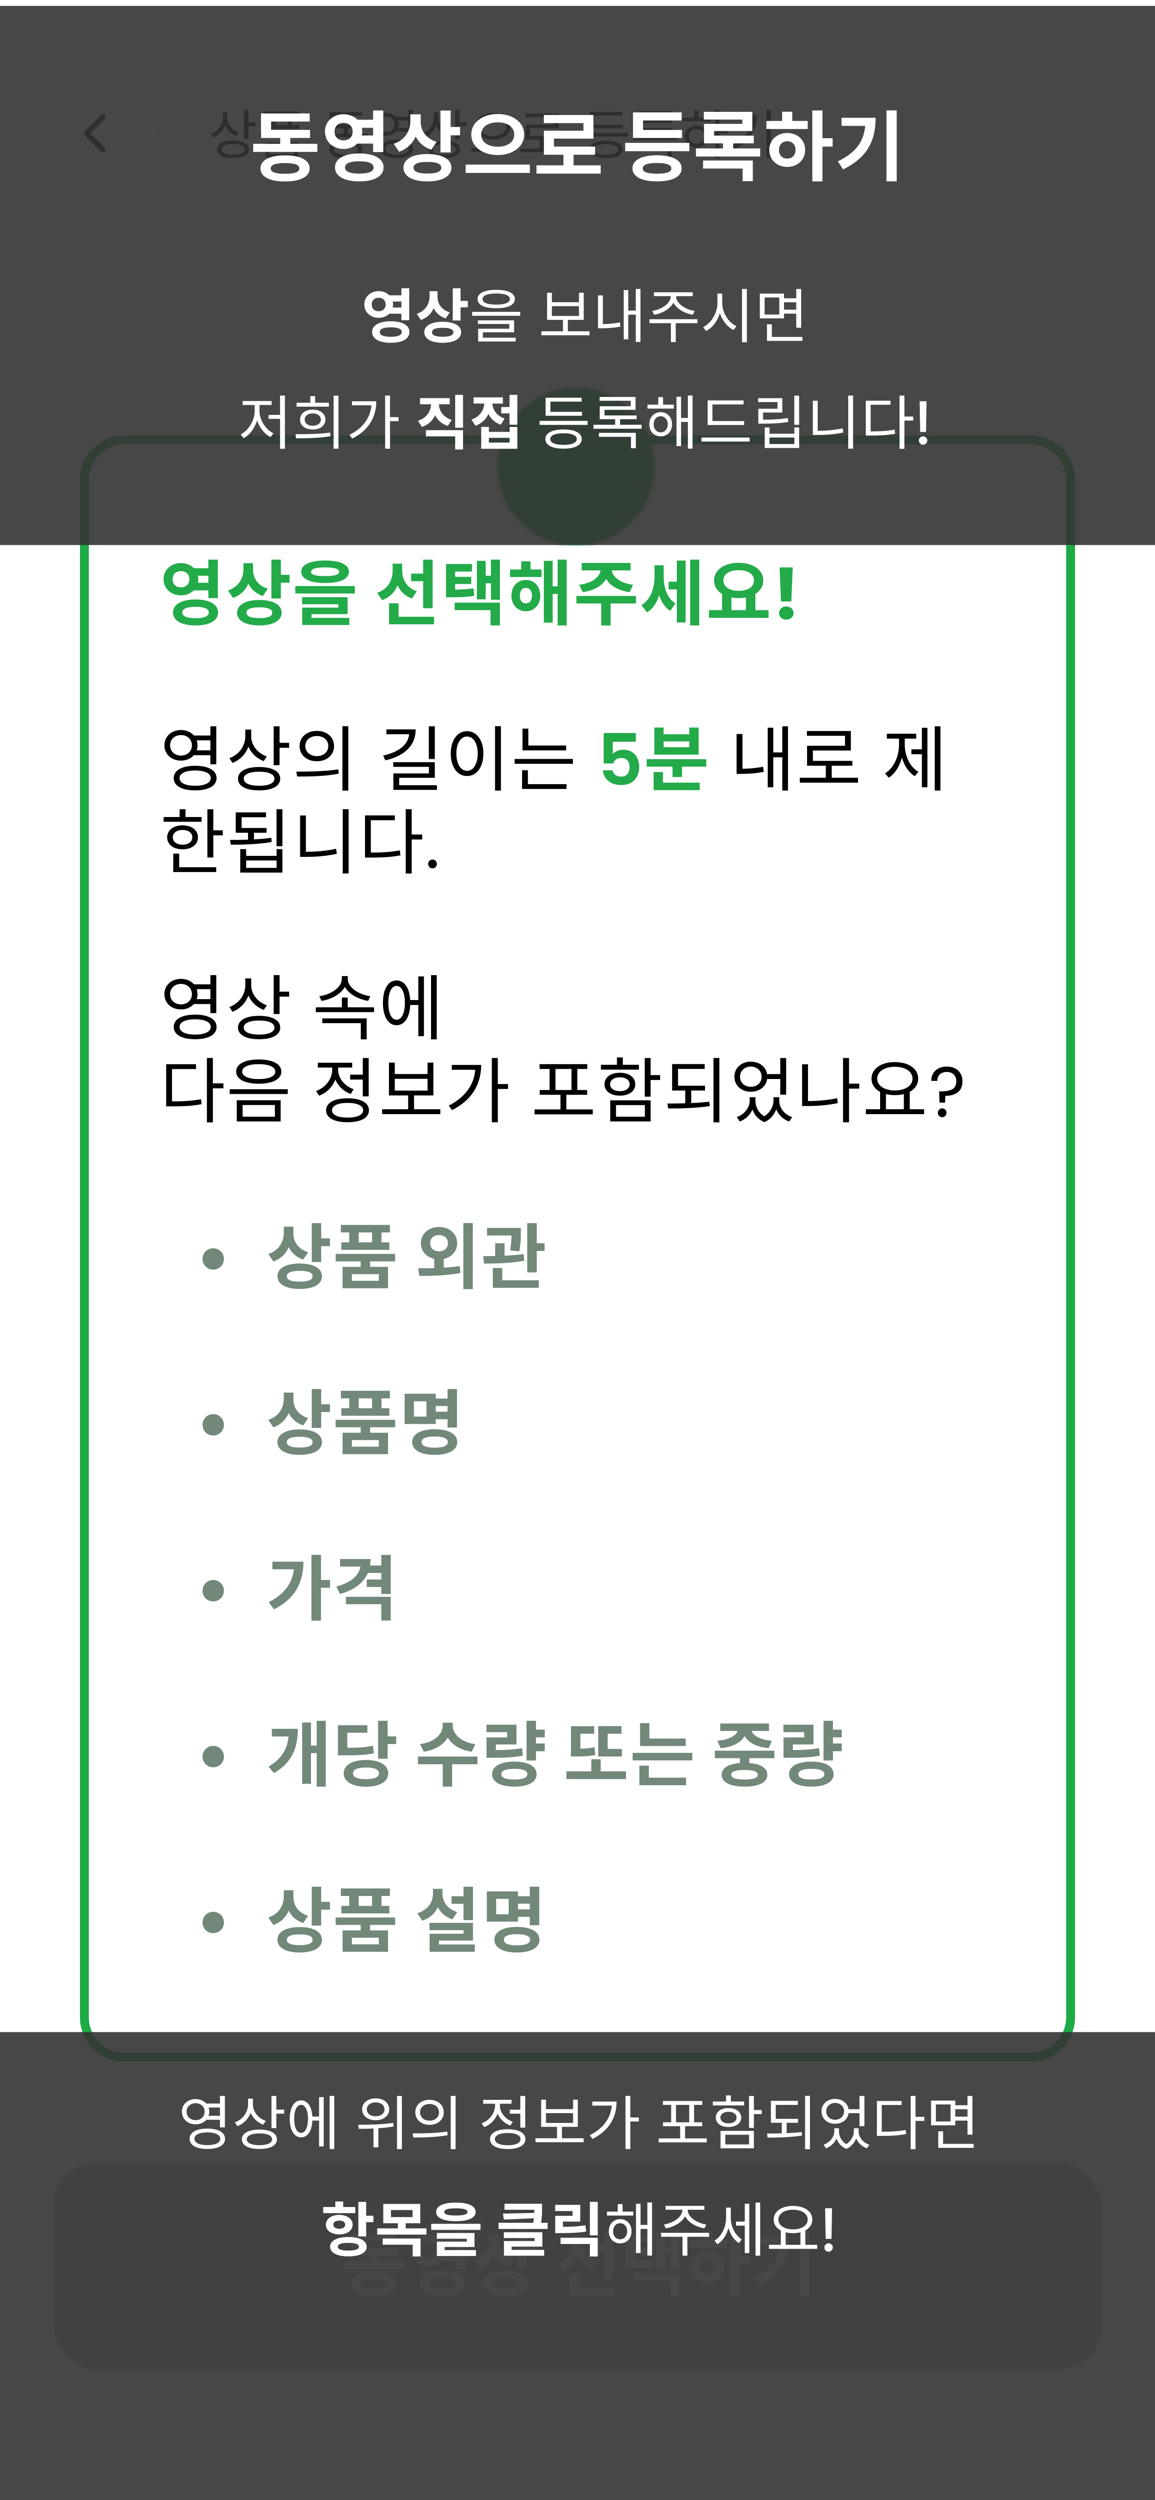 <svg width="390" height="844" viewBox="0 0 390 844" fill="none" xmlns="http://www.w3.org/2000/svg">
<g clip-path="url(#clip0_171_735)">
<rect width="390" height="844" fill="white"/>
<path d="M140.353 105.752L138.697 108.2C136.369 107.432 134.761 105.944 133.825 104.072C132.865 106.232 131.161 107.936 128.641 108.824L126.985 106.328C130.681 105.104 132.169 102.152 132.169 99.152V97.16H135.385V99.416C135.385 102.08 136.873 104.672 140.353 105.752ZM137.497 115.616C140.305 115.616 141.817 115.04 141.817 113.792C141.817 112.568 140.305 111.992 137.497 111.992C134.665 111.992 133.153 112.568 133.153 113.792C133.153 115.04 134.665 115.616 137.497 115.616ZM137.497 109.544C142.081 109.544 144.961 111.128 144.961 113.792C144.961 116.48 142.081 118.064 137.497 118.064C132.889 118.064 130.009 116.48 130.009 113.792C130.009 111.128 132.889 109.544 137.497 109.544ZM144.721 101.096H147.649V103.712H144.721V109.04H141.553V95.984H144.721V101.096ZM161.639 102.416V99.08H157.103V102.416H161.639ZM153.959 102.416V99.08H151.151V96.56H167.591V99.08H164.783V102.416H167.423V104.936H151.295V102.416H153.959ZM163.871 115.328V113.096H154.823V115.328H163.871ZM169.367 108.824H160.967V110.624H166.991V117.8H151.727V110.624H157.799V108.824H149.399V106.304H169.367V108.824ZM195.166 102.032V104.528H179.878V96.56H195.046V99.08H183.022V102.032H195.166ZM187.366 115.664C190.318 115.664 191.83 115.16 191.83 114.008C191.83 112.856 190.318 112.328 187.366 112.328C184.414 112.328 182.902 112.856 182.902 114.008C182.902 115.16 184.414 115.664 187.366 115.664ZM187.366 109.928C192.142 109.928 195.046 111.392 195.046 114.008C195.046 116.6 192.142 118.064 187.366 118.064C182.59 118.064 179.71 116.6 179.71 114.008C179.71 111.392 182.59 109.928 187.366 109.928ZM177.454 106.064H197.446V108.656H177.454V106.064ZM201.717 114.056V111.56H217.221V117.992H214.053V114.056H201.717ZM211.101 107.792H219.525V110.312H199.509V107.792H207.933V106.208H202.005V100.136H213.957V98.792H201.957V96.392H217.077V102.368H205.125V103.808H217.533V106.208H211.101V107.792ZM227.971 110.96C229.459 110.96 230.539 109.952 230.539 108.248C230.539 106.592 229.459 105.56 227.971 105.56C226.483 105.56 225.379 106.592 225.379 108.272C225.379 109.952 226.483 110.96 227.971 110.96ZM227.971 102.992C231.163 102.992 233.539 105.176 233.539 108.248C233.539 111.368 231.163 113.552 227.971 113.552C224.755 113.552 222.355 111.368 222.355 108.248C222.355 105.176 224.755 102.992 227.971 102.992ZM229.531 96.344V99.224H234.331V101.744H221.467V99.224H226.363V96.344H229.531ZM242.107 104.6V107.216H238.939V118.064H235.771V95.96H238.939V104.6H242.107ZM244.889 98.24H255.497C255.497 105.008 253.217 110.528 245.369 114.32L243.713 111.824C249.353 109.112 251.801 105.656 252.257 100.76H244.889V98.24ZM258.881 95.936H262.073V118.04H258.881V95.936Z" fill="white"/>
<path d="M28.5 162C28.5 154.544 34.544 148.5 42 148.5H348C355.456 148.5 361.5 154.544 361.5 162V681C361.5 688.456 355.456 694.5 348 694.5H42C34.544 694.5 28.5 688.456 28.5 681V162Z" fill="white" stroke="#1DAB45" stroke-width="3"/>
<g filter="url(#filter0_d_171_735)">
<rect y="13" width="390" height="64" fill="white"/>
</g>
<path d="M75.207 37.978H76.449V39.634C76.449 42.766 74.685 45.358 71.967 46.42L71.175 45.214C73.623 44.314 75.207 42.118 75.207 39.634V37.978ZM75.477 37.978H76.701V39.742C76.701 41.938 78.321 43.972 80.661 44.782L79.869 45.952C77.259 44.98 75.477 42.568 75.477 39.742V37.978ZM82.389 37.132H83.883V46.996H82.389V37.132ZM83.469 41.326H86.295V42.586H83.469V41.326ZM78.699 47.446C82.029 47.446 84.045 48.544 84.045 50.416C84.045 52.288 82.029 53.368 78.699 53.368C75.369 53.368 73.353 52.288 73.353 50.416C73.353 48.544 75.369 47.446 78.699 47.446ZM78.699 48.634C76.287 48.634 74.811 49.282 74.811 50.416C74.811 51.55 76.287 52.198 78.699 52.198C81.111 52.198 82.587 51.55 82.587 50.416C82.587 49.282 81.111 48.634 78.699 48.634ZM94.43 45.772H95.906V48.58H94.43V45.772ZM87.806 44.98H102.512V46.204H87.806V44.98ZM89.174 37.636H101.126V38.86H89.174V37.636ZM89.246 42.262H101.054V43.486H89.246V42.262ZM91.64 38.176H93.134V43.054H91.64V38.176ZM97.184 38.176H98.66V43.054H97.184V38.176ZM89.606 48.094H100.712V53.188H89.606V48.094ZM99.254 49.282H91.082V51.982H99.254V49.282ZM109.445 45.142H124.151V46.366H109.445V45.142ZM116.051 42.532H117.527V45.646H116.051V42.532ZM111.299 42.064H122.441V43.288H111.299V42.064ZM111.299 37.87H122.315V39.076H112.775V42.784H111.299V37.87ZM116.771 47.536C120.245 47.536 122.351 48.598 122.351 50.452C122.351 52.342 120.245 53.386 116.771 53.386C113.297 53.386 111.191 52.342 111.191 50.452C111.191 48.598 113.297 47.536 116.771 47.536ZM116.771 48.688C114.233 48.688 112.703 49.336 112.703 50.452C112.703 51.586 114.233 52.216 116.771 52.216C119.327 52.216 120.839 51.586 120.839 50.452C120.839 49.336 119.327 48.688 116.771 48.688ZM133.402 39.472H138.37V40.696H133.402V39.472ZM133.402 43.216H138.37V44.458H133.402V43.216ZM130.432 38.086C132.826 38.086 134.626 39.706 134.626 41.956C134.626 44.224 132.826 45.826 130.432 45.826C128.02 45.826 126.238 44.224 126.238 41.956C126.238 39.706 128.02 38.086 130.432 38.086ZM130.432 39.364C128.848 39.364 127.678 40.426 127.678 41.956C127.678 43.486 128.848 44.548 130.432 44.548C132.016 44.548 133.204 43.486 133.204 41.956C133.204 40.426 132.016 39.364 130.432 39.364ZM137.884 37.132H139.378V46.762H137.884V37.132ZM134.032 47.14C137.38 47.14 139.45 48.292 139.45 50.254C139.45 52.234 137.38 53.368 134.032 53.368C130.666 53.368 128.596 52.234 128.596 50.254C128.596 48.292 130.666 47.14 134.032 47.14ZM134.032 48.328C131.566 48.328 130.072 49.048 130.072 50.254C130.072 51.478 131.566 52.198 134.032 52.198C136.48 52.198 137.974 51.478 137.974 50.254C137.974 49.048 136.48 48.328 134.032 48.328ZM146.504 37.978H147.746V39.634C147.746 42.766 145.982 45.358 143.264 46.42L142.472 45.214C144.92 44.314 146.504 42.118 146.504 39.634V37.978ZM146.774 37.978H147.998V39.742C147.998 41.938 149.618 43.972 151.958 44.782L151.166 45.952C148.556 44.98 146.774 42.568 146.774 39.742V37.978ZM153.686 37.132H155.18V46.996H153.686V37.132ZM154.766 41.326H157.592V42.586H154.766V41.326ZM149.996 47.446C153.326 47.446 155.342 48.544 155.342 50.416C155.342 52.288 153.326 53.368 149.996 53.368C146.666 53.368 144.65 52.288 144.65 50.416C144.65 48.544 146.666 47.446 149.996 47.446ZM149.996 48.634C147.584 48.634 146.108 49.282 146.108 50.416C146.108 51.55 147.584 52.198 149.996 52.198C152.408 52.198 153.884 51.55 153.884 50.416C153.884 49.282 152.408 48.634 149.996 48.634ZM166.465 38.158C169.849 38.158 172.369 39.958 172.369 42.658C172.369 45.376 169.849 47.158 166.465 47.158C163.081 47.158 160.543 45.376 160.543 42.658C160.543 39.958 163.081 38.158 166.465 38.158ZM166.465 39.382C163.891 39.382 161.983 40.696 161.983 42.658C161.983 44.602 163.891 45.934 166.465 45.934C169.039 45.934 170.947 44.602 170.947 42.658C170.947 40.696 169.039 39.382 166.465 39.382ZM159.121 50.002H173.863V51.262H159.121V50.002ZM175.679 50.164H190.421V51.406H175.679V50.164ZM182.267 46.672H183.761V50.686H182.267V46.672ZM177.461 38.338H188.603V43.27H178.991V46.528H177.515V42.064H187.127V39.544H177.461V38.338ZM177.515 45.898H188.981V47.122H177.515V45.898ZM197.3 44.872H212.006V46.114H197.3V44.872ZM199.154 42.118H210.296V43.324H199.154V42.118ZM199.154 37.78H210.17V39.004H200.63V42.694H199.154V37.78ZM204.626 47.518C208.1 47.518 210.206 48.58 210.206 50.452C210.206 52.324 208.1 53.368 204.626 53.368C201.152 53.368 199.046 52.324 199.046 50.452C199.046 48.58 201.152 47.518 204.626 47.518ZM204.626 48.67C202.088 48.67 200.558 49.318 200.558 50.452C200.558 51.568 202.088 52.198 204.626 52.198C207.182 52.198 208.694 51.568 208.694 50.452C208.694 49.318 207.182 48.67 204.626 48.67ZM213.841 46.078H228.601V47.302H213.841V46.078ZM215.713 37.546H226.693V41.488H217.225V43.684H215.749V40.39H225.235V38.716H215.713V37.546ZM215.749 43.198H227.053V44.368H215.749V43.198ZM220.465 43.81H221.959V46.69H220.465V43.81ZM215.479 48.544H226.801V53.26H225.307V49.768H215.479V48.544ZM241.434 37.132H242.928V53.404H241.434V37.132ZM242.568 43.81H245.592V45.07H242.568V43.81ZM230.328 39.724H239.922V40.948H230.328V39.724ZM235.188 42.298C237.492 42.298 239.148 43.846 239.148 46.042C239.148 48.238 237.492 49.786 235.188 49.786C232.902 49.786 231.228 48.238 231.228 46.042C231.228 43.846 232.902 42.298 235.188 42.298ZM235.188 43.54C233.712 43.54 232.65 44.566 232.65 46.042C232.65 47.5 233.712 48.544 235.188 48.544C236.664 48.544 237.726 47.5 237.726 46.042C237.726 44.566 236.664 43.54 235.188 43.54ZM234.414 37.33H235.908V40.282H234.414V37.33ZM258.82 37.132H260.314V53.404H258.82V37.132ZM254.05 38.878H255.526C255.526 43.594 253.402 47.716 247.966 50.38L247.174 49.174C251.872 46.906 254.05 43.45 254.05 39.13V38.878ZM247.912 38.878H254.698V40.102H247.912V38.878Z" fill="black"/>
<circle cx="32" cy="45" r="21.5" fill="white" stroke="#F1F1F5"/>
<path d="M34.75 38.583C34.629 38.583 34.51 38.606 34.398 38.651C34.286 38.697 34.185 38.764 34.099 38.849L28.599 44.349C28.428 44.521 28.333 44.753 28.333 44.995C28.333 45.238 28.428 45.47 28.599 45.642L34.099 51.142C34.275 51.292 34.5 51.37 34.731 51.361C34.962 51.352 35.18 51.257 35.344 51.094C35.507 50.93 35.602 50.712 35.611 50.481C35.62 50.25 35.542 50.025 35.392 49.849L30.543 45L35.392 40.151C35.52 40.023 35.608 39.86 35.645 39.682C35.681 39.505 35.663 39.321 35.594 39.153C35.526 38.985 35.409 38.841 35.259 38.74C35.108 38.639 34.931 38.584 34.75 38.583Z" fill="#06161C"/>
<path d="M64.8 191.816H71.376V194.36H64.8V191.816ZM64.8 196.736H71.376V199.304H64.8V196.736ZM61.104 190.088C64.416 190.088 66.96 192.392 66.96 195.536C66.96 198.68 64.416 200.984 61.104 200.984C57.768 200.984 55.224 198.68 55.224 195.536C55.224 192.392 57.768 190.088 61.104 190.088ZM61.104 192.8C59.472 192.8 58.272 193.784 58.272 195.536C58.272 197.264 59.472 198.296 61.104 198.296C62.736 198.296 63.936 197.264 63.936 195.536C63.936 193.784 62.736 192.8 61.104 192.8ZM70.368 188.912H73.56V201.92H70.368V188.912ZM66.024 202.376C70.704 202.376 73.632 204.008 73.632 206.768C73.632 209.528 70.704 211.136 66.024 211.136C61.344 211.136 58.416 209.528 58.416 206.768C58.416 204.008 61.344 202.376 66.024 202.376ZM66.024 204.848C63.12 204.848 61.56 205.472 61.56 206.768C61.56 208.064 63.12 208.688 66.024 208.688C68.952 208.688 70.488 208.064 70.488 206.768C70.488 205.472 68.952 204.848 66.024 204.848ZM82.21 190.112H84.826V192.08C84.826 196.496 82.906 200.384 78.682 201.848L76.978 199.328C80.698 198.08 82.21 195.104 82.21 192.08V190.112ZM82.858 190.112H85.45V192.392C85.45 195.056 86.938 197.648 90.418 198.728L88.762 201.2C84.754 199.856 82.858 196.4 82.858 192.392V190.112ZM91.642 188.912H94.834V202.04H91.642V188.912ZM93.946 194.048H97.786V196.688H93.946V194.048ZM87.586 202.544C92.194 202.544 95.098 204.152 95.098 206.84C95.098 209.552 92.194 211.136 87.586 211.136C82.954 211.136 80.05 209.552 80.05 206.84C80.05 204.152 82.954 202.544 87.586 202.544ZM87.586 205.016C84.754 205.016 83.218 205.616 83.218 206.84C83.218 208.088 84.754 208.664 87.586 208.664C90.418 208.664 91.93 208.088 91.93 206.84C91.93 205.616 90.418 205.016 87.586 205.016ZM109.772 189.224C114.836 189.224 117.812 190.568 117.812 193.016C117.812 195.464 114.836 196.808 109.772 196.808C104.684 196.808 101.732 195.464 101.732 193.016C101.732 190.568 104.684 189.224 109.772 189.224ZM109.772 191.552C106.556 191.552 105.044 192.032 105.044 193.016C105.044 194.048 106.556 194.48 109.772 194.48C112.988 194.48 114.5 194.048 114.5 193.016C114.5 192.032 112.988 191.552 109.772 191.552ZM99.716 197.84H119.804V200.36H99.716V197.84ZM102.02 201.608H117.38V207.32H105.188V209.288H102.044V205.112H114.236V203.984H102.02V201.608ZM102.044 208.592H117.956V210.992H102.044V208.592ZM138.832 193.64H143.992V196.208H138.832V193.64ZM132.568 190.28H135.136V192.68C135.136 197.216 133.24 201.08 129.04 202.616L127.36 200.12C131.032 198.896 132.568 195.824 132.568 192.68V190.28ZM133.264 190.28H135.808V192.704C135.808 195.56 137.272 198.416 140.776 199.616L139.072 202.064C135.088 200.624 133.264 196.904 133.264 192.704V190.28ZM142.888 188.936H146.08V205.328H142.888V188.936ZM131.368 208.208H146.56V210.752H131.368V208.208ZM131.368 203.672H134.584V209.624H131.368V203.672ZM150.602 199.04H152.138C155.354 199.04 157.418 198.992 159.866 198.584L160.154 201.128C157.61 201.56 155.45 201.632 152.138 201.632H150.602V199.04ZM150.602 190.4H159.362V192.944H153.674V200.456H150.602V190.4ZM152.762 194.744H159.122V197.144H152.762V194.744ZM165.77 188.912H168.794V202.472H165.77V188.912ZM163.106 194.36H166.634V196.904H163.106V194.36ZM161.018 189.32H163.994V202.328H161.018V189.32ZM153.53 203.432H168.794V211.136H165.626V205.976H153.53V203.432ZM172.213 192.248H182.845V194.792H172.213V192.248ZM177.565 195.776C180.397 195.776 182.437 197.96 182.437 201.08C182.437 204.176 180.397 206.36 177.565 206.36C174.757 206.36 172.693 204.176 172.693 201.08C172.693 197.96 174.757 195.776 177.565 195.776ZM177.565 198.44C176.365 198.44 175.525 199.4 175.525 201.08C175.525 202.76 176.365 203.696 177.565 203.696C178.765 203.696 179.629 202.76 179.629 201.08C179.629 199.4 178.765 198.44 177.565 198.44ZM188.293 188.912H191.341V211.136H188.293V188.912ZM185.629 197.936H189.301V200.504H185.629V197.936ZM183.637 189.32H186.613V210.2H183.637V189.32ZM176.005 189.512H179.149V193.856H176.005V189.512ZM202.847 191.384H205.607V192.032C205.607 195.944 202.415 199.136 196.775 199.904L195.599 197.408C200.495 196.808 202.847 194.312 202.847 192.032V191.384ZM203.759 191.384H206.519V192.032C206.519 194.312 208.871 196.808 213.767 197.408L212.615 199.904C206.951 199.136 203.759 195.944 203.759 192.032V191.384ZM203.015 203H206.183V211.16H203.015V203ZM194.639 201.176H214.727V203.72H194.639V201.176ZM196.415 190.04H212.903V192.56H196.415V190.04ZM225.753 196.376H229.425V198.968H225.753V196.376ZM221.001 190.832H223.449V194.576C223.449 199.616 222.057 204.536 218.505 206.72L216.585 204.32C219.849 202.304 221.001 198.344 221.001 194.576V190.832ZM221.697 190.832H224.097V194.432C224.097 198.056 225.033 201.752 228.057 203.72L226.329 206.216C222.801 204.032 221.697 199.232 221.697 194.432V190.832ZM233.049 188.912H236.097V211.136H233.049V188.912ZM228.537 189.248H231.513V210.128H228.537V189.248ZM243.811 200.192H246.979V206.432H243.811V200.192ZM251.875 200.192H255.067V206.432H251.875V200.192ZM239.395 205.976H259.507V208.568H239.395V205.976ZM249.427 189.992C254.203 189.992 257.731 192.344 257.731 195.968C257.731 199.592 254.203 201.92 249.427 201.92C244.627 201.92 241.123 199.592 241.123 195.968C241.123 192.344 244.627 189.992 249.427 189.992ZM249.427 192.488C246.331 192.488 244.267 193.76 244.267 195.968C244.267 198.152 246.331 199.448 249.427 199.448C252.523 199.448 254.587 198.152 254.587 195.968C254.587 193.76 252.523 192.488 249.427 192.488ZM267.677 191.552L267.197 203.048H263.717L263.237 191.552H267.677ZM265.517 209.192C264.797 209.192 264.205 208.984 263.741 208.568C263.293 208.136 263.069 207.608 263.069 206.984C263.069 206.344 263.293 205.808 263.741 205.376C264.205 204.944 264.797 204.728 265.517 204.728C266.221 204.728 266.797 204.944 267.245 205.376C267.709 205.808 267.941 206.344 267.941 206.984C267.941 207.608 267.709 208.136 267.245 208.568C266.797 208.984 266.221 209.192 265.517 209.192ZM214.698 250.408H206.922V254.512C207.258 254.096 207.738 253.76 208.362 253.504C208.986 253.232 209.65 253.096 210.354 253.096C211.634 253.096 212.682 253.376 213.498 253.936C214.314 254.496 214.906 255.216 215.274 256.096C215.642 256.96 215.826 257.888 215.826 258.88C215.826 260.72 215.298 262.2 214.242 263.32C213.202 264.44 211.714 265 209.778 265C207.954 265 206.498 264.544 205.41 263.632C204.322 262.72 203.706 261.528 203.562 260.056H206.826C206.97 260.696 207.29 261.208 207.786 261.592C208.298 261.976 208.946 262.168 209.73 262.168C210.674 262.168 211.386 261.872 211.866 261.28C212.346 260.688 212.586 259.904 212.586 258.928C212.586 257.936 212.338 257.184 211.842 256.672C211.362 256.144 210.65 255.88 209.706 255.88C209.034 255.88 208.474 256.048 208.026 256.384C207.578 256.72 207.258 257.168 207.066 257.728H203.85V247.456H214.698V250.408ZM218.371 256.288H238.483V258.808H218.371V256.288ZM227.083 257.632H230.299V262.312H227.083V257.632ZM220.699 264.208H236.275V266.752H220.699V264.208ZM220.699 260.632H223.867V265.288H220.699V260.632ZM220.939 245.608H224.083V247.888H232.747V245.608H235.915V254.752H220.939V245.608ZM224.083 250.288V252.256H232.747V250.288H224.083Z" fill="#23AA49"/>
<path d="M65.064 248.296H71.688V249.928H65.064V248.296ZM65.064 253.288H71.688V254.944H65.064V253.288ZM61.104 246.448C64.296 246.448 66.696 248.608 66.696 251.608C66.696 254.632 64.296 256.768 61.104 256.768C57.888 256.768 55.512 254.632 55.512 251.608C55.512 248.608 57.888 246.448 61.104 246.448ZM61.104 248.152C58.992 248.152 57.432 249.568 57.432 251.608C57.432 253.648 58.992 255.064 61.104 255.064C63.216 255.064 64.8 253.648 64.8 251.608C64.8 249.568 63.216 248.152 61.104 248.152ZM71.04 245.176H73.032V258.016H71.04V245.176ZM65.904 258.52C70.368 258.52 73.128 260.056 73.128 262.672C73.128 265.312 70.368 266.824 65.904 266.824C61.416 266.824 58.656 265.312 58.656 262.672C58.656 260.056 61.416 258.52 65.904 258.52ZM65.904 260.104C62.616 260.104 60.624 261.064 60.624 262.672C60.624 264.304 62.616 265.264 65.904 265.264C69.168 265.264 71.16 264.304 71.16 262.672C71.16 261.064 69.168 260.104 65.904 260.104ZM82.834 246.304H84.49V248.512C84.49 252.688 82.138 256.144 78.514 257.56L77.458 255.952C80.722 254.752 82.834 251.824 82.834 248.512V246.304ZM83.194 246.304H84.826V248.656C84.826 251.584 86.986 254.296 90.106 255.376L89.05 256.936C85.57 255.64 83.194 252.424 83.194 248.656V246.304ZM92.41 245.176H94.402V258.328H92.41V245.176ZM93.85 250.768H97.618V252.448H93.85V250.768ZM87.49 258.928C91.93 258.928 94.618 260.392 94.618 262.888C94.618 265.384 91.93 266.824 87.49 266.824C83.05 266.824 80.362 265.384 80.362 262.888C80.362 260.392 83.05 258.928 87.49 258.928ZM87.49 260.512C84.274 260.512 82.306 261.376 82.306 262.888C82.306 264.4 84.274 265.264 87.49 265.264C90.706 265.264 92.674 264.4 92.674 262.888C92.674 261.376 90.706 260.512 87.49 260.512ZM106.988 246.736C110.372 246.736 112.796 248.824 112.796 251.848C112.796 254.896 110.372 256.984 106.988 256.984C103.604 256.984 101.156 254.896 101.156 251.848C101.156 248.824 103.604 246.736 106.988 246.736ZM106.988 248.464C104.732 248.464 103.1 249.832 103.1 251.848C103.1 253.864 104.732 255.256 106.988 255.256C109.22 255.256 110.852 253.864 110.852 251.848C110.852 249.832 109.22 248.464 106.988 248.464ZM115.628 245.152H117.62V266.896H115.628V245.152ZM100.34 262.144L100.052 260.488C104.012 260.488 109.484 260.464 114.212 259.72L114.38 261.184C109.508 262.12 104.204 262.144 100.34 262.144ZM144.801 245.176H146.817V256.24H144.801V245.176ZM138.177 246.232H140.361C140.361 251.776 136.497 255.208 130.113 256.696L129.393 255.064C135.105 253.816 138.177 251.008 138.177 247.24V246.232ZM130.473 246.232H139.521V247.864H130.473V246.232ZM132.777 257.296H146.817V262.576H134.793V265.864H132.825V261.088H144.825V258.88H132.777V257.296ZM132.825 265.072H147.537V266.656H132.825V265.072ZM167.155 245.152H169.147V266.896H167.155V245.152ZM157.699 246.832C160.915 246.832 163.219 249.784 163.219 254.392C163.219 259.024 160.915 261.976 157.699 261.976C154.507 261.976 152.203 259.024 152.203 254.392C152.203 249.784 154.507 246.832 157.699 246.832ZM157.699 248.632C155.587 248.632 154.099 250.888 154.099 254.392C154.099 257.92 155.587 260.224 157.699 260.224C159.835 260.224 161.299 257.92 161.299 254.392C161.299 250.888 159.835 248.632 157.699 248.632ZM176.429 251.68H191.165V253.312H176.429V251.68ZM173.765 256.216H193.445V257.848H173.765V256.216ZM176.429 245.968H178.397V252.496H176.429V245.968ZM176.285 264.712H191.285V266.344H176.285V264.712ZM176.285 260.008H178.253V265.144H176.285V260.008ZM264.152 245.176H266.072V266.872H264.152V245.176ZM260.504 254.008H264.68V255.64H260.504V254.008ZM259.232 245.656H261.104V265.768H259.232V245.656ZM248.72 247.792H250.712V260.32H248.72V247.792ZM248.72 259.528H250.112C252.344 259.528 254.84 259.384 257.672 258.832L257.888 260.56C254.936 261.136 252.44 261.256 250.112 261.256H248.72V259.528ZM270.066 262.552H289.722V264.208H270.066V262.552ZM278.85 257.896H280.842V263.248H278.85V257.896ZM272.442 246.784H287.298V253.36H274.482V257.704H272.514V251.752H285.33V248.392H272.442V246.784ZM272.514 256.864H287.802V258.496H272.514V256.864ZM315.63 245.176H317.55V266.872H315.63V245.176ZM307.734 252.952H311.886V254.608H307.734V252.952ZM311.286 245.68H313.158V265.768H311.286V245.68ZM303.558 248.536H305.094V251.296C305.094 256.048 303.27 260.536 300.078 262.552L298.854 261.064C301.878 259.24 303.558 255.28 303.558 251.296V248.536ZM303.966 248.536H305.502V251.296C305.502 255.064 307.134 258.832 310.11 260.56L308.886 262.024C305.718 260.104 303.966 255.832 303.966 251.296V248.536ZM299.454 247.696H309.366V249.352H299.454V247.696ZM70.032 273.2H72.024V289.472H70.032V273.2ZM71.4 280.304H75.24V281.984H71.4V280.304ZM55.248 275.816H68.064V277.424H55.248V275.816ZM61.656 278.624C64.728 278.624 66.84 280.232 66.84 282.68C66.84 285.104 64.728 286.712 61.656 286.712C58.56 286.712 56.448 285.104 56.448 282.68C56.448 280.232 58.56 278.624 61.656 278.624ZM61.656 280.184C59.688 280.184 58.344 281.168 58.344 282.68C58.344 284.168 59.688 285.152 61.656 285.152C63.6 285.152 64.944 284.168 64.944 282.68C64.944 281.168 63.6 280.184 61.656 280.184ZM60.648 273.176H62.64V276.656H60.648V273.176ZM58.512 292.76H73.008V294.392H58.512V292.76ZM58.512 288.176H60.504V293.456H58.512V288.176ZM83.746 280.52H85.762V284.12H83.746V280.52ZM93.37 273.176H95.362V285.68H93.37V273.176ZM77.938 285.152L77.65 283.544C81.61 283.544 87.01 283.496 91.594 282.824L91.738 284.24C87.01 285.08 81.802 285.152 77.938 285.152ZM79.594 279.512H90.01V281.12H79.594V279.512ZM79.594 274.256H89.818V275.888H81.586V280.136H79.594V274.256ZM81.13 286.64H83.122V288.92H93.394V286.64H95.362V294.584H81.13V286.64ZM83.122 290.48V292.976H93.394V290.48H83.122ZM115.724 273.176H117.716V294.872H115.724V273.176ZM101.324 275.288H103.292V288.728H101.324V275.288ZM101.324 287.552H103.1C106.388 287.552 109.82 287.312 113.492 286.544L113.732 288.248C109.964 289.016 106.532 289.28 103.1 289.28H101.324V287.552ZM136.998 273.152H139.014V294.896H136.998V273.152ZM138.534 281.72H142.566V283.4H138.534V281.72ZM123.246 287.816H124.95C128.958 287.816 131.766 287.672 135.006 287.072L135.222 288.752C131.886 289.376 129.03 289.496 124.95 289.496H123.246V287.816ZM123.246 275.264H133.326V276.896H125.214V288.56H123.246V275.264ZM146.056 293.144C145.64 293.144 145.288 293 145 292.712C144.712 292.424 144.568 292.072 144.568 291.656C144.568 291.24 144.712 290.888 145 290.6C145.288 290.312 145.64 290.168 146.056 290.168C146.456 290.168 146.792 290.312 147.064 290.6C147.352 290.888 147.496 291.24 147.496 291.656C147.496 292.072 147.352 292.424 147.064 292.712C146.792 293 146.456 293.144 146.056 293.144ZM65.064 332.296H71.688V333.928H65.064V332.296ZM65.064 337.288H71.688V338.944H65.064V337.288ZM61.104 330.448C64.296 330.448 66.696 332.608 66.696 335.608C66.696 338.632 64.296 340.768 61.104 340.768C57.888 340.768 55.512 338.632 55.512 335.608C55.512 332.608 57.888 330.448 61.104 330.448ZM61.104 332.152C58.992 332.152 57.432 333.568 57.432 335.608C57.432 337.648 58.992 339.064 61.104 339.064C63.216 339.064 64.8 337.648 64.8 335.608C64.8 333.568 63.216 332.152 61.104 332.152ZM71.04 329.176H73.032V342.016H71.04V329.176ZM65.904 342.52C70.368 342.52 73.128 344.056 73.128 346.672C73.128 349.312 70.368 350.824 65.904 350.824C61.416 350.824 58.656 349.312 58.656 346.672C58.656 344.056 61.416 342.52 65.904 342.52ZM65.904 344.104C62.616 344.104 60.624 345.064 60.624 346.672C60.624 348.304 62.616 349.264 65.904 349.264C69.168 349.264 71.16 348.304 71.16 346.672C71.16 345.064 69.168 344.104 65.904 344.104ZM82.834 330.304H84.49V332.512C84.49 336.688 82.138 340.144 78.514 341.56L77.458 339.952C80.722 338.752 82.834 335.824 82.834 332.512V330.304ZM83.194 330.304H84.826V332.656C84.826 335.584 86.986 338.296 90.106 339.376L89.05 340.936C85.57 339.64 83.194 336.424 83.194 332.656V330.304ZM92.41 329.176H94.402V342.328H92.41V329.176ZM93.85 334.768H97.618V336.448H93.85V334.768ZM87.49 342.928C91.93 342.928 94.618 344.392 94.618 346.888C94.618 349.384 91.93 350.824 87.49 350.824C83.05 350.824 80.362 349.384 80.362 346.888C80.362 344.392 83.05 342.928 87.49 342.928ZM87.49 344.512C84.274 344.512 82.306 345.376 82.306 346.888C82.306 348.4 84.274 349.264 87.49 349.264C90.706 349.264 92.674 348.4 92.674 346.888C92.674 345.376 90.706 344.512 87.49 344.512ZM106.631 340.048H126.311V341.68H106.631V340.048ZM115.439 336.76H117.407V340.792H115.439V336.76ZM115.415 329.512H117.143V330.472C117.143 334.384 112.991 337.168 108.575 337.888L107.807 336.304C111.695 335.776 115.415 333.376 115.415 330.472V329.512ZM115.727 329.512H117.431V330.472C117.431 333.376 121.175 335.776 125.039 336.304L124.295 337.888C119.903 337.144 115.727 334.384 115.727 330.472V329.512ZM108.815 343.792H123.815V350.872H121.823V345.4H108.815V343.792ZM137.817 337.6H141.921V339.256H137.817V337.6ZM145.545 329.176H147.465V350.872H145.545V329.176ZM141.249 329.632H143.145V349.792H141.249V329.632ZM133.905 330.976C136.713 330.976 138.537 333.88 138.537 338.536C138.537 343.192 136.713 346.096 133.905 346.096C131.097 346.096 129.297 343.192 129.297 338.536C129.297 333.88 131.097 330.976 133.905 330.976ZM133.905 332.824C132.201 332.824 131.121 335.032 131.121 338.536C131.121 342.04 132.201 344.248 133.905 344.248C135.633 344.248 136.713 342.04 136.713 338.536C136.713 335.032 135.633 332.824 133.905 332.824ZM69.864 357.152H71.88V378.896H69.864V357.152ZM71.4 365.72H75.432V367.4H71.4V365.72ZM56.112 371.816H57.816C61.824 371.816 64.632 371.672 67.872 371.072L68.088 372.752C64.752 373.376 61.896 373.496 57.816 373.496H56.112V371.816ZM56.112 359.264H66.192V360.896H58.08V372.56H56.112V359.264ZM87.37 357.656C92.05 357.656 95.002 359.192 95.002 361.76C95.002 364.328 92.05 365.84 87.37 365.84C82.666 365.84 79.738 364.328 79.738 361.76C79.738 359.192 82.666 357.656 87.37 357.656ZM87.37 359.24C83.914 359.24 81.778 360.152 81.778 361.76C81.778 363.344 83.914 364.28 87.37 364.28C90.802 364.28 92.962 363.344 92.962 361.76C92.962 360.152 90.802 359.24 87.37 359.24ZM79.954 371.432H94.762V378.584H79.954V371.432ZM92.818 373.04H81.922V376.976H92.818V373.04ZM77.554 367.712H97.162V369.32H77.554V367.712ZM118.223 362.792H123.119V364.448H118.223V362.792ZM122.495 357.176H124.487V370.112H122.495V357.176ZM117.359 370.76C121.823 370.76 124.583 372.272 124.583 374.816C124.583 377.384 121.823 378.848 117.359 378.848C112.871 378.848 110.111 377.384 110.111 374.816C110.111 372.272 112.871 370.76 117.359 370.76ZM117.359 372.32C114.095 372.32 112.103 373.232 112.103 374.816C112.103 376.376 114.095 377.288 117.359 377.288C120.623 377.288 122.615 376.376 122.615 374.816C122.615 373.232 120.623 372.32 117.359 372.32ZM112.175 359.36H113.807V361.112C113.807 365.12 111.359 368.552 107.759 369.896L106.727 368.312C109.943 367.136 112.175 364.232 112.175 361.112V359.36ZM112.559 359.36H114.167V361.112C114.167 363.92 116.279 366.608 119.423 367.712L118.415 369.296C114.887 368.024 112.559 364.76 112.559 361.112V359.36ZM107.327 358.76H118.919V360.392H107.327V358.76ZM129.033 374.456H148.689V376.112H129.033V374.456ZM137.817 369.272H139.809V374.936H137.817V369.272ZM131.337 358.712H133.305V362.576H144.369V358.712H146.337V369.8H131.337V358.712ZM133.305 364.184V368.168H144.369V364.184H133.305ZM166.075 357.152H168.091V378.872H166.075V357.152ZM167.539 365.96H171.547V367.616H167.539V365.96ZM160.531 359.504H162.475C162.475 365.672 159.643 371.24 152.635 374.768L151.531 373.232C157.531 370.184 160.531 365.552 160.531 359.816V359.504ZM152.539 359.504H161.563V361.136H152.539V359.504ZM180.487 374.528H200.143V376.184H180.487V374.528ZM189.247 368.912H191.239V375.272H189.247V368.912ZM182.191 359.24H198.295V360.872H182.191V359.24ZM182.239 367.976H198.271V369.584H182.239V367.976ZM185.575 360.56H187.567V368.264H185.575V360.56ZM192.967 360.56H194.935V368.264H192.967V360.56ZM217.698 357.176H219.69V370.232H217.698V357.176ZM219.138 362.936H222.906V364.592H219.138V362.936ZM206.058 371.456H219.69V378.584H206.058V371.456ZM217.746 373.064H208.002V376.976H217.746V373.064ZM202.914 359.456H215.73V361.088H202.914V359.456ZM209.322 362.144C212.418 362.144 214.506 363.68 214.506 366.032C214.506 368.384 212.418 369.872 209.322 369.872C206.202 369.872 204.114 368.384 204.114 366.032C204.114 363.68 206.202 362.144 209.322 362.144ZM209.322 363.68C207.33 363.68 206.01 364.592 206.01 366.032C206.01 367.448 207.33 368.36 209.322 368.36C211.266 368.36 212.61 367.448 212.61 366.032C212.61 364.592 211.266 363.68 209.322 363.68ZM208.314 356.984H210.306V360.296H208.314V356.984ZM226.948 366.512H238.06V368.144H226.948V366.512ZM231.388 367.808H233.404V372.8H231.388V367.808ZM226.948 359.216H237.94V360.848H228.94V367.088H226.948V359.216ZM240.916 357.152H242.908V378.896H240.916V357.152ZM225.628 374.192L225.34 372.536C229.588 372.512 234.916 372.464 239.5 371.912L239.668 373.4C234.916 374.12 229.732 374.216 225.628 374.192ZM253.142 370.4H254.702V371.648C254.702 374.528 252.926 377.408 249.806 378.608L248.798 377.12C251.534 376.112 253.142 373.76 253.142 371.648V370.4ZM253.598 370.4H255.086V371.648C255.086 373.856 256.358 376.232 258.974 377.288L258.134 378.8C254.99 377.576 253.598 374.552 253.598 371.648V370.4ZM261.182 370.4H262.646V371.648C262.646 374.216 261.23 377.48 258.134 378.8L257.27 377.288C259.862 376.088 261.182 373.544 261.182 371.648V370.4ZM261.566 370.4H263.126V371.648C263.126 373.928 264.71 376.184 267.494 377.12L266.462 378.608C263.318 377.456 261.566 374.672 261.566 371.648V370.4ZM258.278 362.6H264.014V364.256H258.278V362.6ZM253.526 358.4C256.718 358.4 259.094 360.488 259.094 363.488C259.094 366.464 256.718 368.552 253.526 368.552C250.334 368.552 247.982 366.464 247.982 363.488C247.982 360.488 250.334 358.4 253.526 358.4ZM253.526 360.056C251.414 360.056 249.878 361.496 249.878 363.488C249.878 365.48 251.414 366.896 253.526 366.896C255.614 366.896 257.174 365.48 257.174 363.488C257.174 361.496 255.614 360.056 253.526 360.056ZM263.462 357.176H265.454V369.536H263.462V357.176ZM286.128 365.816H290.136V367.496H286.128V365.816ZM284.664 357.152H286.68V378.872H284.664V357.152ZM270.84 359.288H272.832V372.728H270.84V359.288ZM270.84 371.696H272.568C275.784 371.696 279.072 371.48 282.648 370.736L282.888 372.392C279.192 373.16 275.856 373.376 272.568 373.376H270.84V371.696ZM297.178 368.336H299.146V374.84H297.178V368.336ZM305.194 368.336H307.186V374.84H305.194V368.336ZM292.378 374.456H312.034V376.112H292.378V374.456ZM302.17 358.544C306.754 358.544 310.042 360.728 310.042 364.136C310.042 367.52 306.754 369.704 302.17 369.704C297.562 369.704 294.274 367.52 294.274 364.136C294.274 360.728 297.562 358.544 302.17 358.544ZM302.17 360.128C298.69 360.128 296.194 361.712 296.194 364.136C296.194 366.536 298.69 368.12 302.17 368.12C305.65 368.12 308.122 366.536 308.122 364.136C308.122 361.712 305.65 360.128 302.17 360.128ZM319.676 360.056C321.26 360.056 322.54 360.504 323.516 361.4C324.492 362.296 324.98 363.496 324.98 365C324.98 366.68 324.46 367.928 323.42 368.744C322.38 369.544 320.972 369.944 319.196 369.944L319.124 372.224H317.228L317.132 368.432H317.828C319.412 368.432 320.652 368.192 321.548 367.712C322.444 367.232 322.892 366.328 322.892 365C322.892 364.04 322.604 363.28 322.028 362.72C321.452 362.16 320.676 361.88 319.7 361.88C318.708 361.88 317.924 362.152 317.348 362.696C316.788 363.224 316.508 363.952 316.508 364.88H314.444C314.444 363.92 314.66 363.08 315.092 362.36C315.524 361.624 316.132 361.056 316.916 360.656C317.716 360.256 318.636 360.056 319.676 360.056ZM318.164 377.144C317.748 377.144 317.396 377 317.108 376.712C316.82 376.424 316.676 376.072 316.676 375.656C316.676 375.24 316.82 374.888 317.108 374.6C317.396 374.312 317.748 374.168 318.164 374.168C318.564 374.168 318.9 374.312 319.172 374.6C319.46 374.888 319.604 375.24 319.604 375.656C319.604 376.072 319.46 376.424 319.172 376.712C318.9 377 318.564 377.144 318.164 377.144Z" fill="black"/>
<path d="M71.988 428.608C71.332 428.608 70.724 428.448 70.164 428.128C69.62 427.808 69.188 427.376 68.868 426.832C68.548 426.272 68.388 425.664 68.388 425.008C68.388 424.336 68.548 423.728 68.868 423.184C69.188 422.624 69.62 422.184 70.164 421.864C70.724 421.544 71.332 421.384 71.988 421.384C72.66 421.384 73.268 421.544 73.812 421.864C74.372 422.184 74.812 422.624 75.132 423.184C75.452 423.728 75.612 424.336 75.612 425.008C75.612 425.664 75.452 426.272 75.132 426.832C74.812 427.376 74.372 427.808 73.812 428.128C73.268 428.448 72.66 428.608 71.988 428.608ZM95.832 414.112H98.448V416.08C98.448 420.496 96.528 424.384 92.304 425.848L90.6 423.328C94.32 422.08 95.832 419.104 95.832 416.08V414.112ZM96.48 414.112H99.072V416.392C99.072 419.056 100.56 421.648 104.04 422.728L102.384 425.2C98.376 423.856 96.48 420.4 96.48 416.392V414.112ZM105.264 412.912H108.456V426.04H105.264V412.912ZM107.568 418.048H111.408V420.688H107.568V418.048ZM101.208 426.544C105.816 426.544 108.72 428.152 108.72 430.84C108.72 433.552 105.816 435.136 101.208 435.136C96.576 435.136 93.672 433.552 93.672 430.84C93.672 428.152 96.576 426.544 101.208 426.544ZM101.208 429.016C98.376 429.016 96.84 429.616 96.84 430.84C96.84 432.088 98.376 432.664 101.208 432.664C104.04 432.664 105.552 432.088 105.552 430.84C105.552 429.616 104.04 429.016 101.208 429.016ZM121.786 425.128H124.978V428.512H121.786V425.128ZM113.338 423.304H133.426V425.824H113.338V423.304ZM115.09 413.512H131.65V416.056H115.09V413.512ZM115.258 419.392H131.482V421.936H115.258V419.392ZM117.922 414.448H121.114V421.048H117.922V414.448ZM125.626 414.448H128.818V421.048H125.626V414.448ZM115.666 427.672H131.026V434.896H115.666V427.672ZM127.906 430.144H118.81V432.376H127.906V430.144ZM146.622 424.024H149.838V428.704H146.622V424.024ZM148.254 414.208C151.758 414.208 154.374 416.488 154.374 419.68C154.374 422.872 151.758 425.152 148.254 425.152C144.774 425.152 142.11 422.872 142.11 419.68C142.11 416.488 144.774 414.208 148.254 414.208ZM148.254 416.944C146.55 416.944 145.254 417.928 145.254 419.68C145.254 421.408 146.55 422.44 148.254 422.44C149.958 422.44 151.254 421.408 151.254 419.68C151.254 417.928 149.958 416.944 148.254 416.944ZM156.462 412.888H159.654V435.184H156.462V412.888ZM141.582 430.72L141.198 428.152C145.11 428.152 150.558 428.104 155.238 427.408L155.478 429.712C150.654 430.672 145.422 430.72 141.582 430.72ZM164.464 414.52H173.968V417.088H164.464V414.52ZM167.2 419.704H170.368V425.272H167.2V419.704ZM172.72 414.52H175.864V415.912C175.864 417.472 175.864 419.68 175.336 422.44L172.24 422.104C172.72 419.368 172.72 417.448 172.72 415.912V414.52ZM178.024 412.912H181.24V429.544H178.024V412.912ZM179.968 419.68H183.88V422.296H179.968V419.68ZM166.408 432.208H181.936V434.752H166.408V432.208ZM166.408 428.056H169.6V433H166.408V428.056ZM163.456 426.568L163.168 424.048C167.008 424.048 172.36 423.976 176.824 423.352L177.016 425.608C172.432 426.472 167.272 426.568 163.456 426.568ZM71.988 484.608C71.332 484.608 70.724 484.448 70.164 484.128C69.62 483.808 69.188 483.376 68.868 482.832C68.548 482.272 68.388 481.664 68.388 481.008C68.388 480.336 68.548 479.728 68.868 479.184C69.188 478.624 69.62 478.184 70.164 477.864C70.724 477.544 71.332 477.384 71.988 477.384C72.66 477.384 73.268 477.544 73.812 477.864C74.372 478.184 74.812 478.624 75.132 479.184C75.452 479.728 75.612 480.336 75.612 481.008C75.612 481.664 75.452 482.272 75.132 482.832C74.812 483.376 74.372 483.808 73.812 484.128C73.268 484.448 72.66 484.608 71.988 484.608ZM95.832 470.112H98.448V472.08C98.448 476.496 96.528 480.384 92.304 481.848L90.6 479.328C94.32 478.08 95.832 475.104 95.832 472.08V470.112ZM96.48 470.112H99.072V472.392C99.072 475.056 100.56 477.648 104.04 478.728L102.384 481.2C98.376 479.856 96.48 476.4 96.48 472.392V470.112ZM105.264 468.912H108.456V482.04H105.264V468.912ZM107.568 474.048H111.408V476.688H107.568V474.048ZM101.208 482.544C105.816 482.544 108.72 484.152 108.72 486.84C108.72 489.552 105.816 491.136 101.208 491.136C96.576 491.136 93.672 489.552 93.672 486.84C93.672 484.152 96.576 482.544 101.208 482.544ZM101.208 485.016C98.376 485.016 96.84 485.616 96.84 486.84C96.84 488.088 98.376 488.664 101.208 488.664C104.04 488.664 105.552 488.088 105.552 486.84C105.552 485.616 104.04 485.016 101.208 485.016ZM121.786 481.128H124.978V484.512H121.786V481.128ZM113.338 479.304H133.426V481.824H113.338V479.304ZM115.09 469.512H131.65V472.056H115.09V469.512ZM115.258 475.392H131.482V477.936H115.258V475.392ZM117.922 470.448H121.114V477.048H117.922V470.448ZM125.626 470.448H128.818V477.048H125.626V470.448ZM115.666 483.672H131.026V490.896H115.666V483.672ZM127.906 486.144H118.81V488.376H127.906V486.144ZM146.468 472.128H152.132V474.648H146.468V472.128ZM146.468 476.568H152.228V479.112H146.468V476.568ZM151.124 468.912H154.316V481.92H151.124V468.912ZM136.628 470.52H147.14V480.72H136.628V470.52ZM143.996 473.04H139.772V478.224H143.996V473.04ZM146.78 482.496C151.484 482.496 154.388 484.104 154.388 486.816C154.388 489.552 151.484 491.136 146.78 491.136C142.076 491.136 139.172 489.552 139.172 486.816C139.172 484.104 142.076 482.496 146.78 482.496ZM146.78 484.944C143.9 484.944 142.364 485.544 142.364 486.816C142.364 488.088 143.9 488.712 146.78 488.712C149.684 488.712 151.22 488.088 151.22 486.816C151.22 485.544 149.684 484.944 146.78 484.944ZM71.988 540.608C71.332 540.608 70.724 540.448 70.164 540.128C69.62 539.808 69.188 539.376 68.868 538.832C68.548 538.272 68.388 537.664 68.388 537.008C68.388 536.336 68.548 535.728 68.868 535.184C69.188 534.624 69.62 534.184 70.164 533.864C70.724 533.544 71.332 533.384 71.988 533.384C72.66 533.384 73.268 533.544 73.812 533.864C74.372 534.184 74.812 534.624 75.132 535.184C75.452 535.728 75.612 536.336 75.612 537.008C75.612 537.664 75.452 538.272 75.132 538.832C74.812 539.376 74.372 539.808 73.812 540.128C73.268 540.448 72.66 540.608 71.988 540.608ZM105.168 524.888H108.384V547.112H105.168V524.888ZM107.544 533.384H111.456V536H107.544V533.384ZM99.336 527.192H102.456C102.456 533.864 99.912 539.576 92.52 543.296L90.744 540.872C96.576 537.848 99.336 533.768 99.336 527.744V527.192ZM91.968 527.192H100.968V529.76H91.968V527.192ZM121.786 526.304H125.122C125.122 532.28 121.426 536.336 114.778 538.088L113.578 535.592C119.026 534.176 121.786 531.296 121.786 527.888V526.304ZM114.826 526.304H123.85V528.848H114.826V526.304ZM116.794 539.048H131.938V547.064H128.746V541.544H116.794V539.048ZM128.746 524.912H131.938V538.112H128.746V524.912ZM124.066 528.488H129.274V531.008H124.066V528.488ZM123.85 533.216H129.082V535.76H123.85V533.216ZM71.988 596.608C71.332 596.608 70.724 596.448 70.164 596.128C69.62 595.808 69.188 595.376 68.868 594.832C68.548 594.272 68.388 593.664 68.388 593.008C68.388 592.336 68.548 591.728 68.868 591.184C69.188 590.624 69.62 590.184 70.164 589.864C70.724 589.544 71.332 589.384 71.988 589.384C72.66 589.384 73.268 589.544 73.812 589.864C74.372 590.184 74.812 590.624 75.132 591.184C75.452 591.728 75.612 592.336 75.612 593.008C75.612 593.664 75.452 594.272 75.132 594.832C74.812 595.376 74.372 595.808 73.812 596.128C73.268 596.448 72.66 596.608 71.988 596.608ZM106.944 580.912H109.992V603.136H106.944V580.912ZM104.136 589.288H107.808V591.832H104.136V589.288ZM97.512 583.624H100.56C100.56 589.888 98.736 594.952 92.52 598.576L90.672 596.368C95.736 593.368 97.512 589.624 97.512 584.296V583.624ZM91.8 583.624H98.448V586.192H91.8V583.624ZM102.024 581.488H105V602.176H102.024V581.488ZM127.666 580.912H130.882V593.728H127.666V580.912ZM129.946 586.168H133.786V588.76H129.946V586.168ZM123.586 594.136C128.146 594.136 131.098 595.84 131.098 598.648C131.098 601.48 128.146 603.16 123.586 603.16C119.002 603.16 116.05 601.48 116.05 598.648C116.05 595.84 119.002 594.136 123.586 594.136ZM123.586 596.68C120.754 596.68 119.194 597.304 119.194 598.648C119.194 599.968 120.754 600.616 123.586 600.616C126.394 600.616 127.954 599.968 127.954 598.648C127.954 597.304 126.394 596.68 123.586 596.68ZM114.106 590.032H115.954C120.85 590.032 123.274 589.912 125.938 589.336L126.25 591.88C123.538 592.48 120.97 592.576 115.954 592.576H114.106V590.032ZM114.106 582.4H124.042V584.944H117.274V591.76H114.106V582.4ZM149.478 581.56H152.286V582.592C152.286 586.864 148.926 590.488 143.094 591.352L141.846 588.784C146.958 588.112 149.478 585.208 149.478 582.592V581.56ZM150.078 581.56H152.862V582.592C152.862 585.184 155.406 588.112 160.494 588.784L159.27 591.352C153.438 590.488 150.078 586.864 150.078 582.592V581.56ZM149.502 595H152.67V603.136H149.502V595ZM141.126 592.984H161.214V595.576H141.126V592.984ZM180.064 583.888H183.928V586.504H180.064V583.888ZM180.064 588.568H183.928V591.184H180.064V588.568ZM177.784 580.912H180.976V594.304H177.784V580.912ZM164.272 590.8H166.144C170.512 590.8 173.2 590.704 176.272 590.128L176.56 592.672C173.44 593.272 170.632 593.392 166.144 593.392H164.272V590.8ZM164.248 582.232H174.4V588.904H167.44V592.36H164.272V586.528H171.256V584.752H164.248V582.232ZM173.68 594.688C178.312 594.688 181.192 596.272 181.192 598.936C181.192 601.6 178.312 603.136 173.68 603.136C169.048 603.136 166.144 601.6 166.144 598.936C166.144 596.272 169.048 594.688 173.68 594.688ZM173.68 597.136C170.8 597.136 169.288 597.712 169.288 598.936C169.288 600.16 170.8 600.736 173.68 600.736C176.56 600.736 178.072 600.16 178.072 598.936C178.072 597.712 176.56 597.136 173.68 597.136ZM201.996 590.416H209.988V592.96H201.996V590.416ZM191.268 597.976H211.38V600.592H191.268V597.976ZM199.668 593.896H202.836V599.152H199.668V593.896ZM201.996 582.712H209.868V585.28H205.188V591.712H201.996V582.712ZM192.78 582.736H200.628V585.28H195.972V591.496H192.78V582.736ZM192.78 590.344H194.196C196.764 590.344 198.612 590.272 200.772 589.84L200.988 592.456C198.78 592.888 196.86 592.96 194.196 592.96H192.78V590.344ZM216.119 586.912H231.527V589.432H216.119V586.912ZM213.623 591.736H233.759V594.28H213.623V591.736ZM216.119 581.704H219.287V588.16H216.119V581.704ZM215.903 600.112H231.647V602.656H215.903V600.112ZM215.903 596.056H219.095V600.784H215.903V596.056ZM249.835 592.072H253.027V595.984H249.835V592.072ZM241.387 591.016H261.475V593.536H241.387V591.016ZM251.395 595.12C256.195 595.12 259.099 596.56 259.099 599.128C259.099 601.696 256.195 603.136 251.395 603.136C246.571 603.136 243.667 601.696 243.667 599.128C243.667 596.56 246.571 595.12 251.395 595.12ZM251.395 597.52C248.419 597.52 246.907 598.024 246.907 599.128C246.907 600.208 248.419 600.736 251.395 600.736C254.371 600.736 255.883 600.208 255.883 599.128C255.883 598.024 254.371 597.52 251.395 597.52ZM249.235 583H252.067V583.552C252.067 586.888 249.067 589.624 243.331 590.152L242.227 587.656C247.099 587.248 249.235 585.28 249.235 583.552V583ZM250.795 583H253.627V583.552C253.627 585.304 255.739 587.248 260.635 587.656L259.531 590.152C253.819 589.624 250.795 586.912 250.795 583.552V583ZM243.211 581.824H259.675V584.344H243.211V581.824ZM280.349 583.888H284.213V586.504H280.349V583.888ZM280.349 588.568H284.213V591.184H280.349V588.568ZM278.069 580.912H281.261V594.304H278.069V580.912ZM264.557 590.8H266.429C270.797 590.8 273.485 590.704 276.557 590.128L276.845 592.672C273.725 593.272 270.917 593.392 266.429 593.392H264.557V590.8ZM264.533 582.232H274.685V588.904H267.725V592.36H264.557V586.528H271.541V584.752H264.533V582.232ZM273.965 594.688C278.597 594.688 281.477 596.272 281.477 598.936C281.477 601.6 278.597 603.136 273.965 603.136C269.333 603.136 266.429 601.6 266.429 598.936C266.429 596.272 269.333 594.688 273.965 594.688ZM273.965 597.136C271.085 597.136 269.573 597.712 269.573 598.936C269.573 600.16 271.085 600.736 273.965 600.736C276.845 600.736 278.357 600.16 278.357 598.936C278.357 597.712 276.845 597.136 273.965 597.136ZM71.988 652.608C71.332 652.608 70.724 652.448 70.164 652.128C69.62 651.808 69.188 651.376 68.868 650.832C68.548 650.272 68.388 649.664 68.388 649.008C68.388 648.336 68.548 647.728 68.868 647.184C69.188 646.624 69.62 646.184 70.164 645.864C70.724 645.544 71.332 645.384 71.988 645.384C72.66 645.384 73.268 645.544 73.812 645.864C74.372 646.184 74.812 646.624 75.132 647.184C75.452 647.728 75.612 648.336 75.612 649.008C75.612 649.664 75.452 650.272 75.132 650.832C74.812 651.376 74.372 651.808 73.812 652.128C73.268 652.448 72.66 652.608 71.988 652.608ZM95.832 638.112H98.448V640.08C98.448 644.496 96.528 648.384 92.304 649.848L90.6 647.328C94.32 646.08 95.832 643.104 95.832 640.08V638.112ZM96.48 638.112H99.072V640.392C99.072 643.056 100.56 645.648 104.04 646.728L102.384 649.2C98.376 647.856 96.48 644.4 96.48 640.392V638.112ZM105.264 636.912H108.456V650.04H105.264V636.912ZM107.568 642.048H111.408V644.688H107.568V642.048ZM101.208 650.544C105.816 650.544 108.72 652.152 108.72 654.84C108.72 657.552 105.816 659.136 101.208 659.136C96.576 659.136 93.672 657.552 93.672 654.84C93.672 652.152 96.576 650.544 101.208 650.544ZM101.208 653.016C98.376 653.016 96.84 653.616 96.84 654.84C96.84 656.088 98.376 656.664 101.208 656.664C104.04 656.664 105.552 656.088 105.552 654.84C105.552 653.616 104.04 653.016 101.208 653.016ZM121.786 649.128H124.978V652.512H121.786V649.128ZM113.338 647.304H133.426V649.824H113.338V647.304ZM115.09 637.512H131.65V640.056H115.09V637.512ZM115.258 643.392H131.482V645.936H115.258V643.392ZM117.922 638.448H121.114V645.048H117.922V638.448ZM125.626 638.448H128.818V645.048H125.626V638.448ZM115.666 651.672H131.026V658.896H115.666V651.672ZM127.906 654.144H118.81V656.376H127.906V654.144ZM152.454 640.152H157.926V642.696H152.454V640.152ZM156.51 636.912H159.702V648.192H156.51V636.912ZM145.014 649.128H159.702V655.104H148.206V657.888H145.062V652.8H156.534V651.576H145.014V649.128ZM145.062 656.424H160.326V658.896H145.062V656.424ZM146.19 637.632H148.782V639.216C148.782 643.416 146.814 647.04 142.566 648.384L140.934 645.864C144.63 644.76 146.19 642.048 146.19 639.216V637.632ZM146.814 637.632H149.406V639.216C149.406 641.856 150.894 644.424 154.398 645.48L152.766 647.952C148.71 646.632 146.814 643.2 146.814 639.216V637.632ZM174.232 640.128H179.896V642.648H174.232V640.128ZM174.232 644.568H179.992V647.112H174.232V644.568ZM178.888 636.912H182.08V649.92H178.888V636.912ZM164.392 638.52H174.904V648.72H164.392V638.52ZM171.76 641.04H167.536V646.224H171.76V641.04ZM174.544 650.496C179.248 650.496 182.152 652.104 182.152 654.816C182.152 657.552 179.248 659.136 174.544 659.136C169.84 659.136 166.936 657.552 166.936 654.816C166.936 652.104 169.84 650.496 174.544 650.496ZM174.544 652.944C171.664 652.944 170.128 653.544 170.128 654.816C170.128 656.088 171.664 656.712 174.544 656.712C177.448 656.712 178.984 656.088 178.984 654.816C178.984 653.544 177.448 652.944 174.544 652.944Z" fill="#728879"/>
<mask id="mask0_171_735" style="mask-type:luminance" maskUnits="userSpaceOnUse" x="167" y="130" width="55" height="55">
<path d="M194.5 182.083C197.729 182.088 200.927 181.454 203.91 180.218C206.893 178.982 209.603 177.169 211.883 174.883C214.169 172.603 215.982 169.893 217.218 166.91C218.454 163.927 219.087 160.729 219.083 157.5C219.087 154.271 218.453 151.073 217.218 148.09C215.982 145.107 214.169 142.397 211.883 140.117C209.603 137.831 206.893 136.018 203.91 134.782C200.927 133.547 197.729 132.913 194.5 132.917C191.271 132.913 188.073 133.547 185.09 134.782C182.107 136.018 179.397 137.831 177.117 140.117C174.831 142.397 173.018 145.107 171.782 148.09C170.547 151.073 169.913 154.271 169.917 157.5C169.912 160.729 170.546 163.927 171.782 166.91C173.018 169.893 174.831 172.603 177.117 174.883C179.397 177.169 182.107 178.982 185.09 180.218C188.073 181.454 191.271 182.088 194.5 182.083Z" fill="white" stroke="white" stroke-width="4" stroke-linejoin="round"/>
<path d="M184.667 157.5L192.042 164.875L206.792 150.125" stroke="black" stroke-width="4" stroke-linecap="round" stroke-linejoin="round"/>
</mask>
<g mask="url(#mask0_171_735)">
<path d="M165 128H224V187H165V128Z" fill="#23AA49"/>
</g>
<rect x="18" y="730" width="354" height="70" rx="15" fill="#BCC6BF"/>
<path d="M116.234 763.352H136.346V765.896H116.234V763.352ZM124.706 760.016H127.874V764.336H124.706V760.016ZM118.658 759.008H134.066V761.528H118.658V759.008ZM118.658 753.872H133.946V756.368H121.826V760.616H118.658V753.872ZM126.218 767C131.018 767 133.922 768.464 133.922 771.08C133.922 773.696 131.018 775.16 126.218 775.16C121.418 775.16 118.49 773.696 118.49 771.08C118.49 768.464 121.418 767 126.218 767ZM126.218 769.4C123.242 769.4 121.73 769.952 121.73 771.08C121.73 772.232 123.242 772.736 126.218 772.736C129.194 772.736 130.706 772.232 130.706 771.08C130.706 769.952 129.194 769.4 126.218 769.4ZM148.128 755.816H154.704V758.36H148.128V755.816ZM148.128 760.736H154.704V763.304H148.128V760.736ZM144.432 754.088C147.744 754.088 150.288 756.392 150.288 759.536C150.288 762.68 147.744 764.984 144.432 764.984C141.096 764.984 138.552 762.68 138.552 759.536C138.552 756.392 141.096 754.088 144.432 754.088ZM144.432 756.8C142.8 756.8 141.6 757.784 141.6 759.536C141.6 761.264 142.8 762.296 144.432 762.296C146.064 762.296 147.264 761.264 147.264 759.536C147.264 757.784 146.064 756.8 144.432 756.8ZM153.696 752.912H156.888V765.92H153.696V752.912ZM149.352 766.376C154.032 766.376 156.96 768.008 156.96 770.768C156.96 773.528 154.032 775.136 149.352 775.136C144.672 775.136 141.744 773.528 141.744 770.768C141.744 768.008 144.672 766.376 149.352 766.376ZM149.352 768.848C146.448 768.848 144.888 769.472 144.888 770.768C144.888 772.064 146.448 772.688 149.352 772.688C152.28 772.688 153.816 772.064 153.816 770.768C153.816 769.472 152.28 768.848 149.352 768.848ZM165.238 754.112H167.854V756.08C167.854 760.496 165.934 764.384 161.71 765.848L160.006 763.328C163.726 762.08 165.238 759.104 165.238 756.08V754.112ZM165.886 754.112H168.478V756.392C168.478 759.056 169.966 761.648 173.446 762.728L171.79 765.2C167.782 763.856 165.886 760.4 165.886 756.392V754.112ZM174.67 752.912H177.862V766.04H174.67V752.912ZM176.974 758.048H180.814V760.688H176.974V758.048ZM170.614 766.544C175.222 766.544 178.126 768.152 178.126 770.84C178.126 773.552 175.222 775.136 170.614 775.136C165.982 775.136 163.078 773.552 163.078 770.84C163.078 768.152 165.982 766.544 170.614 766.544ZM170.614 769.016C167.782 769.016 166.246 769.616 166.246 770.84C166.246 772.088 167.782 772.664 170.614 772.664C173.446 772.664 174.958 772.088 174.958 770.84C174.958 769.616 173.446 769.016 170.614 769.016ZM199.75 757.64H204.91V760.208H199.75V757.64ZM193.486 754.28H196.054V756.68C196.054 761.216 194.158 765.08 189.958 766.616L188.278 764.12C191.95 762.896 193.486 759.824 193.486 756.68V754.28ZM194.182 754.28H196.726V756.704C196.726 759.56 198.19 762.416 201.694 763.616L199.99 766.064C196.006 764.624 194.182 760.904 194.182 756.704V754.28ZM203.806 752.936H206.998V769.328H203.806V752.936ZM192.286 772.208H207.478V774.752H192.286V772.208ZM192.286 767.672H195.502V773.624H192.286V767.672ZM211.22 763.04H212.756C215.972 763.04 218.036 762.992 220.484 762.584L220.772 765.128C218.228 765.56 216.068 765.632 212.756 765.632H211.22V763.04ZM211.22 754.4H219.98V756.944H214.292V764.456H211.22V754.4ZM213.38 758.744H219.74V761.144H213.38V758.744ZM226.388 752.912H229.412V766.472H226.388V752.912ZM223.724 758.36H227.252V760.904H223.724V758.36ZM221.636 753.32H224.612V766.328H221.636V753.32ZM214.148 767.432H229.412V775.136H226.244V769.976H214.148V767.432ZM246.81 752.912H249.978V775.136H246.81V752.912ZM249.258 761.576H253.194V764.24H249.258V761.576ZM232.458 756.2H245.394V758.744H232.458V756.2ZM238.962 759.992C242.202 759.992 244.602 762.2 244.602 765.296C244.602 768.392 242.202 770.6 238.962 770.6C235.722 770.6 233.322 768.392 233.322 765.296C233.322 762.2 235.722 759.992 238.962 759.992ZM238.962 762.584C237.45 762.584 236.37 763.592 236.37 765.296C236.37 767 237.45 768.008 238.962 768.008C240.474 768.008 241.554 767 241.554 765.296C241.554 763.592 240.474 762.584 238.962 762.584ZM237.354 753.272H240.546V757.16H237.354V753.272ZM269.944 752.912H273.16V775.136H269.944V752.912ZM263.392 755.216H266.56C266.56 762.008 264.256 767.576 256.36 771.392L254.704 768.848C261.088 765.776 263.392 761.744 263.392 755.792V755.216ZM255.88 755.216H264.904V757.736H255.88V755.216Z" fill="white"/>
<g style="mix-blend-mode:multiply" opacity="0.9">
<path d="M0 2H390V184H0V2Z" fill="#333333"/>
</g>
<g style="mix-blend-mode:multiply" opacity="0.9">
<path d="M0 686H390V844H0V686Z" fill="#333333"/>
</g>
<path d="M96.242 58.662C99.44 58.662 101.078 58.116 101.078 56.868C101.078 55.62 99.44 55.048 96.242 55.048C93.044 55.048 91.406 55.62 91.406 56.868C91.406 58.116 93.044 58.662 96.242 58.662ZM96.242 52.448C101.416 52.448 104.562 54.034 104.562 56.868C104.562 59.676 101.416 61.262 96.242 61.262C91.068 61.262 87.948 59.676 87.948 56.868C87.948 54.034 91.068 52.448 96.242 52.448ZM98.036 48.548H107.162V51.278H85.504V48.548H94.604V46.572H88.13V38.304H104.562V41.034H91.536V43.842H104.692V46.572H98.036V48.548ZM112.958 44.44C112.958 46.286 114.232 47.404 116 47.404C117.768 47.404 119.068 46.286 119.068 44.44C119.068 42.568 117.768 41.476 116 41.476C114.232 41.476 112.958 42.568 112.958 44.44ZM125.984 43.14H122.188C122.266 43.556 122.318 43.972 122.318 44.44C122.318 44.882 122.266 45.298 122.162 45.74H125.984V43.14ZM125.984 48.47H120.654C119.51 49.614 117.872 50.29 116 50.29C112.464 50.29 109.708 47.82 109.708 44.44C109.708 41.034 112.464 38.564 116 38.564C117.924 38.564 119.562 39.266 120.706 40.41H125.984V37.29H129.416V51.33H125.984V48.47ZM121.304 58.61C124.45 58.61 126.14 57.934 126.14 56.53C126.14 55.126 124.45 54.45 121.304 54.45C118.158 54.45 116.494 55.126 116.494 56.53C116.494 57.934 118.158 58.61 121.304 58.61ZM121.304 51.798C126.374 51.798 129.52 53.54 129.52 56.53C129.52 59.494 126.374 61.236 121.304 61.236C116.26 61.236 113.114 59.494 113.114 56.53C113.114 53.54 116.26 51.798 121.304 51.798ZM147.432 47.898L145.638 50.55C143.116 49.718 141.374 48.106 140.36 46.078C139.32 48.418 137.474 50.264 134.744 51.226L132.95 48.522C136.954 47.196 138.566 43.998 138.566 40.748V38.59H142.05V41.034C142.05 43.92 143.662 46.728 147.432 47.898ZM144.338 58.584C147.38 58.584 149.018 57.96 149.018 56.608C149.018 55.282 147.38 54.658 144.338 54.658C141.27 54.658 139.632 55.282 139.632 56.608C139.632 57.96 141.27 58.584 144.338 58.584ZM144.338 52.006C149.304 52.006 152.424 53.722 152.424 56.608C152.424 59.52 149.304 61.236 144.338 61.236C139.346 61.236 136.226 59.52 136.226 56.608C136.226 53.722 139.346 52.006 144.338 52.006ZM152.164 42.854H155.336V45.688H152.164V51.46H148.732V37.316H152.164V42.854ZM168.048 38.486C173.092 38.486 176.992 41.242 176.992 45.428C176.992 49.588 173.092 52.344 168.048 52.344C163.03 52.344 159.13 49.588 159.13 45.428C159.13 41.242 163.03 38.486 168.048 38.486ZM168.048 41.294C164.798 41.294 162.484 42.828 162.484 45.428C162.484 47.976 164.798 49.536 168.048 49.536C171.324 49.536 173.638 47.976 173.638 45.428C173.638 42.828 171.324 41.294 168.048 41.294ZM157.232 55.568H178.916V58.376H157.232V55.568ZM193.682 55.802H202.834V58.61H181.15V55.802H190.25V52.24H183.646V44.128H197.01V41.554H183.62V38.824H200.39V46.806H187.052V49.484H200.936V52.24H193.682V55.802ZM230.3 43.868V46.572H213.738V37.94H230.17V40.67H217.144V43.868H230.3ZM221.85 58.636C225.048 58.636 226.686 58.09 226.686 56.842C226.686 55.594 225.048 55.022 221.85 55.022C218.652 55.022 217.014 55.594 217.014 56.842C217.014 58.09 218.652 58.636 221.85 58.636ZM221.85 52.422C227.024 52.422 230.17 54.008 230.17 56.842C230.17 59.65 227.024 61.236 221.85 61.236C216.676 61.236 213.556 59.65 213.556 56.842C213.556 54.008 216.676 52.422 221.85 52.422ZM211.112 48.236H232.77V51.044H211.112V48.236ZM237.396 56.894V54.19H254.192V61.158H250.76V56.894H237.396ZM247.562 50.108H256.688V52.838H235.004V50.108H244.13V48.392H237.708V41.814H250.656V40.358H237.656V37.758H254.036V44.232H241.088V45.792H254.53V48.392H247.562V50.108ZM265.838 53.54C267.45 53.54 268.62 52.448 268.62 50.602C268.62 48.808 267.45 47.69 265.838 47.69C264.226 47.69 263.03 48.808 263.03 50.628C263.03 52.448 264.226 53.54 265.838 53.54ZM265.838 44.908C269.296 44.908 271.87 47.274 271.87 50.602C271.87 53.982 269.296 56.348 265.838 56.348C262.354 56.348 259.754 53.982 259.754 50.602C259.754 47.274 262.354 44.908 265.838 44.908ZM267.528 37.706V40.826H272.728V43.556H258.792V40.826H264.096V37.706H267.528ZM281.152 46.65V49.484H277.72V61.236H274.288V37.29H277.72V46.65H281.152ZM284.166 39.76H295.658C295.658 47.092 293.188 53.072 284.686 57.18L282.892 54.476C289.002 51.538 291.654 47.794 292.148 42.49H284.166V39.76ZM299.324 37.264H302.782V61.21H299.324V37.264Z" fill="white"/>
<path d="M125.52 102.8C125.52 104.22 126.5 105.08 127.86 105.08C129.22 105.08 130.22 104.22 130.22 102.8C130.22 101.36 129.22 100.52 127.86 100.52C126.5 100.52 125.52 101.36 125.52 102.8ZM135.54 101.8H132.62C132.68 102.12 132.72 102.44 132.72 102.8C132.72 103.14 132.68 103.46 132.6 103.8H135.54V101.8ZM135.54 105.9H131.44C130.56 106.78 129.3 107.3 127.86 107.3C125.14 107.3 123.02 105.4 123.02 102.8C123.02 100.18 125.14 98.28 127.86 98.28C129.34 98.28 130.6 98.82 131.48 99.7H135.54V97.3H138.18V108.1H135.54V105.9ZM131.94 113.7C134.36 113.7 135.66 113.18 135.66 112.1C135.66 111.02 134.36 110.5 131.94 110.5C129.52 110.5 128.24 111.02 128.24 112.1C128.24 113.18 129.52 113.7 131.94 113.7ZM131.94 108.46C135.84 108.46 138.26 109.8 138.26 112.1C138.26 114.38 135.84 115.72 131.94 115.72C128.06 115.72 125.64 114.38 125.64 112.1C125.64 109.8 128.06 108.46 131.94 108.46ZM151.873 105.46L150.493 107.5C148.553 106.86 147.213 105.62 146.433 104.06C145.633 105.86 144.213 107.28 142.113 108.02L140.733 105.94C143.813 104.92 145.053 102.46 145.053 99.96V98.3H147.733V100.18C147.733 102.4 148.973 104.56 151.873 105.46ZM149.493 113.68C151.833 113.68 153.093 113.2 153.093 112.16C153.093 111.14 151.833 110.66 149.493 110.66C147.133 110.66 145.873 111.14 145.873 112.16C145.873 113.2 147.133 113.68 149.493 113.68ZM149.493 108.62C153.313 108.62 155.713 109.94 155.713 112.16C155.713 114.4 153.313 115.72 149.493 115.72C145.653 115.72 143.253 114.4 143.253 112.16C143.253 109.94 145.653 108.62 149.493 108.62ZM155.513 101.58H157.953V103.76H155.513V108.2H152.873V97.32H155.513V101.58ZM167.547 99.08C164.607 99.08 162.927 99.76 162.927 100.96C162.927 102.16 164.607 102.84 167.547 102.84C170.487 102.84 172.167 102.16 172.167 100.96C172.167 99.76 170.487 99.08 167.547 99.08ZM167.547 104.06C163.607 104.06 161.247 102.98 161.247 100.96C161.247 98.94 163.607 97.84 167.547 97.84C171.487 97.84 173.847 98.94 173.847 100.96C173.847 102.98 171.487 104.06 167.547 104.06ZM163.047 112.18V114H174.127V115.28H161.447V110.98H171.967V109.38H161.387V108.14H173.587V112.18H163.047ZM159.427 105.28H175.667V106.6H159.427V105.28ZM186.348 103.36V106.66H195.508V103.36H186.348ZM191.748 111.84H199.068V113.18H182.808V111.84H190.088V107.98H184.728V98.82H186.348V102.02H195.508V98.82H197.108V107.98H191.748V111.84ZM203.561 99.72V109.4C205.281 109.38 207.181 109.26 209.321 108.84L209.481 110.26C207.061 110.72 205.001 110.82 203.061 110.82H201.921V99.72H203.561ZM214.681 97.54H216.261V115.46H214.681V106.2H212.141V114.56H210.601V97.94H212.141V104.84H214.681V97.54ZM220.875 106.26L220.255 104.96C223.375 104.5 226.475 102.44 226.475 100.08V99.98H220.815V98.66H233.915V99.98H228.295V100.08C228.295 102.44 231.395 104.5 234.555 104.96L233.915 106.26C231.135 105.78 228.475 104.28 227.395 102.16C226.295 104.28 223.655 105.78 220.875 106.26ZM235.495 107.76L235.515 109.1H228.175V115.48H226.535V109.1H219.295V107.76H235.495ZM243.868 99.1V102.32C243.868 105.6 246.008 108.9 248.668 110.1L247.688 111.42C245.648 110.42 243.928 108.3 243.068 105.74C242.248 108.44 240.528 110.68 238.428 111.76L237.428 110.42C240.068 109.16 242.248 105.72 242.248 102.32V99.1H243.868ZM250.548 97.54H252.188V115.52H250.548V97.54ZM263.142 106.18V100.42H258.182V106.18H263.142ZM268.862 102.04H264.742V104.54H268.862V102.04ZM264.742 105.88V107.48H256.562V99.12H264.742V100.7H268.862V97.56H270.522V110.64H268.862V105.88H264.742ZM260.622 113.74H270.942V115.08H258.982V109.48H260.622V113.74ZM87.624 136.72V138.8C87.624 141.78 89.724 145.04 92.324 146.28L91.344 147.56C89.344 146.54 87.624 144.4 86.804 141.92C86.024 144.56 84.284 146.86 82.244 147.94L81.284 146.64C83.844 145.38 85.984 141.98 85.984 138.8V136.72H81.924V135.38H91.704V136.72H87.624ZM94.564 133.54H96.204V151.5H94.564V141.4H90.684V140.06H94.564V133.54ZM111.037 135.96V137.28H100.137V135.96H104.777V133.72H106.417V135.96H111.037ZM108.337 141.64C108.337 140.38 107.217 139.56 105.597 139.56C103.997 139.56 102.877 140.38 102.877 141.64C102.877 142.9 103.997 143.74 105.597 143.74C107.217 143.74 108.337 142.9 108.337 141.64ZM101.317 141.64C101.317 139.62 103.077 138.28 105.597 138.28C108.117 138.28 109.877 139.62 109.877 141.64C109.877 143.68 108.117 145 105.597 145C103.077 145 101.317 143.68 101.317 141.64ZM99.997 147.96L99.757 146.58C103.157 146.58 107.617 146.56 111.497 146.04L111.617 147.26C107.617 147.94 103.297 147.96 99.997 147.96ZM112.637 133.56H114.277V151.48H112.637V133.56ZM118.851 135.46H127.051C127.051 140.56 124.711 145.18 118.911 148.08L118.011 146.8C122.591 144.5 125.051 141.06 125.431 136.82H118.851V135.46ZM134.571 140.82V142.18H131.691V151.48H130.051V133.54H131.691V140.82H134.571ZM152.532 141.76L151.192 143.78C149.152 143.14 147.752 141.82 146.912 140.18C146.092 141.98 144.612 143.42 142.472 144.12L141.132 142.06C144.132 141.1 145.492 138.76 145.532 136.48H141.832V134.4H151.852V136.48H148.212C148.252 138.64 149.612 140.8 152.532 141.76ZM143.812 147.32V145.22H156.352V151.74H153.692V147.32H143.812ZM153.692 133.3H156.352V144.4H153.692V133.3ZM170.386 141.3L169.106 143.36C167.086 142.7 165.706 141.38 164.926 139.74C164.106 141.54 162.666 143 160.526 143.72L159.186 141.64C162.046 140.68 163.386 138.46 163.506 136.24H159.906V134.14H169.806V136.24H166.246C166.366 138.28 167.646 140.38 170.386 141.3ZM172.066 149.4V147.82H165.086V149.4H172.066ZM172.066 145.8V144.12H174.686V151.5H162.486V144.12H165.086V145.8H172.066ZM172.046 133.3H174.686V143.38H172.046V139.56H169.266V137.42H172.046V133.3ZM196.523 139.04V140.36H184.223V134.26H196.403V135.58H185.863V139.04H196.523ZM190.283 150.18C193.083 150.18 194.763 149.48 194.763 148.22C194.763 146.96 193.103 146.26 190.283 146.26C187.463 146.26 185.803 146.96 185.803 148.22C185.803 149.48 187.463 150.18 190.283 150.18ZM190.283 144.98C194.103 144.98 196.423 146.14 196.423 148.22C196.423 150.3 194.103 151.46 190.283 151.46C186.463 151.46 184.143 150.3 184.143 148.22C184.143 146.14 186.463 144.98 190.283 144.98ZM182.183 142.08H198.423V143.44H182.183V142.08ZM202.216 147.46V146.12H214.696V151.32H213.056V147.46H202.216ZM209.376 143.4H216.676V144.74H200.396V143.4H207.716V141.52H202.496V137.14H212.976V135.28H202.456V134H214.596V138.36H204.116V140.24H214.976V141.52H209.376V143.4ZM223.09 145.96C224.47 145.96 225.47 144.82 225.47 143.22C225.47 141.66 224.47 140.52 223.09 140.52C221.69 140.52 220.71 141.66 220.71 143.22C220.71 144.82 221.69 145.96 223.09 145.96ZM223.09 139.14C225.31 139.14 226.93 140.82 226.93 143.22C226.93 145.66 225.31 147.32 223.09 147.32C220.87 147.32 219.25 145.66 219.25 143.22C219.25 140.82 220.87 139.14 223.09 139.14ZM223.89 134.06V136.6H227.53V137.94H218.63V136.6H222.27V134.06H223.89ZM232.27 133.52H233.85V151.46H232.27V142.44H229.97V150.6H228.43V133.94H229.97V141.1H232.27V133.52ZM251.263 142.14V143.48H238.943V135.18H251.083V136.54H240.563V142.14H251.263ZM236.863 147.7H253.143V149.06H236.863V147.7ZM266.017 141.12L266.197 142.44C263.257 142.92 260.817 143.02 257.497 143.02H256.057V138H262.537V135.74H255.997V134.42H264.157V139.26H257.657V141.68C260.837 141.68 263.177 141.58 266.017 141.12ZM268.217 149.9V147.7H259.837V149.9H268.217ZM268.217 146.42V144.3H269.837V151.24H258.217V144.3H259.837V146.42H268.217ZM268.197 133.56H269.837V143.4H268.197V133.56ZM276.11 135.28V145.44C278.81 145.44 281.59 145.2 284.57 144.6L284.75 146C281.63 146.64 278.81 146.84 275.95 146.84H274.47V135.28H276.11ZM286.41 133.54H288.05V151.46H286.41V133.54ZM293.984 136.62V145.64C297.164 145.64 299.464 145.5 302.064 145.04L302.244 146.4C299.504 146.92 297.144 147.04 293.764 147.04H292.344V135.26H300.684V136.62H293.984ZM308.344 140.62V141.98H305.384V151.52H303.744V133.54H305.384V140.62H308.344ZM312.862 135.455L312.678 145.817H310.71L310.526 135.455H312.862ZM311.697 150.135C311.304 150.135 310.968 149.998 310.689 149.723C310.41 149.444 310.272 149.107 310.277 148.714C310.272 148.326 310.41 147.995 310.689 147.72C310.968 147.441 311.304 147.301 311.697 147.301C312.081 147.301 312.412 147.441 312.692 147.72C312.971 147.995 313.113 148.326 313.118 148.714C313.113 148.975 313.045 149.214 312.912 149.432C312.784 149.645 312.614 149.815 312.401 149.943C312.188 150.071 311.953 150.135 311.697 150.135Z" fill="white"/>
<path d="M62.992 712.86C62.992 714.54 64.311 715.74 66.052 715.74C67.811 715.74 69.091 714.54 69.091 712.86C69.091 711.2 67.811 710 66.052 710C64.311 710 62.992 711.2 62.992 712.86ZM74.272 711.46H70.431C70.572 711.88 70.651 712.34 70.651 712.86C70.651 713.36 70.572 713.82 70.412 714.26H74.272V711.46ZM74.272 715.6H69.671C68.852 716.56 67.572 717.14 66.052 717.14C63.392 717.14 61.431 715.38 61.431 712.86C61.431 710.36 63.392 708.62 66.052 708.62C67.572 708.62 68.852 709.2 69.671 710.12H74.272V707.54H75.931V718.16H74.272V715.6ZM69.992 724.16C72.731 724.16 74.371 723.36 74.371 722.02C74.371 720.66 72.731 719.86 69.992 719.86C67.291 719.86 65.651 720.66 65.651 722.02C65.651 723.36 67.291 724.16 69.992 724.16ZM69.992 718.58C73.692 718.58 75.992 719.84 75.992 722.02C75.992 724.2 73.692 725.46 69.992 725.46C66.311 725.46 64.031 724.2 64.031 722.02C64.031 719.84 66.311 718.58 69.992 718.58ZM89.745 715.98L88.885 717.26C86.945 716.54 85.405 715.06 84.605 713.22C83.865 715.32 82.265 716.96 80.165 717.76L79.305 716.46C82.025 715.48 83.765 713.04 83.765 710.3V708.46H85.405V710.44C85.405 712.86 87.165 715.1 89.745 715.98ZM87.605 724.18C90.245 724.18 91.865 723.44 91.865 722.2C91.865 720.94 90.245 720.2 87.605 720.2C84.945 720.2 83.325 720.94 83.325 722.2C83.325 723.44 84.945 724.18 87.605 724.18ZM87.605 718.92C91.245 718.92 93.505 720.1 93.505 722.2C93.505 724.28 91.245 725.46 87.605 725.46C83.945 725.46 81.685 724.28 81.685 722.2C81.685 720.1 83.945 718.92 87.605 718.92ZM93.305 712.18H95.965V713.54H93.305V718.42H91.665V707.56H93.305V712.18ZM101.678 720.02C103.078 720.02 103.998 718.2 103.998 715.26C103.998 712.38 103.078 710.56 101.678 710.56C100.238 710.56 99.338 712.38 99.338 715.26C99.338 718.2 100.238 720.02 101.678 720.02ZM107.738 714.52V707.94H109.298V724.6H107.738V715.86H105.478C105.338 719.38 103.878 721.54 101.678 721.54C99.338 721.54 97.838 719.14 97.838 715.26C97.838 711.44 99.338 709.04 101.678 709.04C103.838 709.04 105.278 711.14 105.478 714.52H107.738ZM111.298 707.54H112.858V725.48H111.298V707.54ZM126.86 709.74C125.1 709.74 123.86 710.68 123.86 712.08C123.86 713.48 125.1 714.42 126.86 714.42C128.6 714.42 129.84 713.48 129.84 712.08C129.84 710.68 128.6 709.74 126.86 709.74ZM126.86 715.76C124.18 715.76 122.28 714.26 122.28 712.08C122.28 709.88 124.18 708.38 126.86 708.38C129.52 708.38 131.42 709.88 131.42 712.08C131.42 714.26 129.52 715.76 126.86 715.76ZM132.76 716.64L132.9 717.86C131.2 718.16 129.46 718.36 127.76 718.46V724.92H126.12V718.56C124.34 718.64 122.64 718.66 121.16 718.66L120.94 717.28C124.28 717.28 128.82 717.24 132.76 716.64ZM134.06 707.56H135.7V725.5H134.06V707.56ZM145.033 708.86C147.833 708.86 149.833 710.56 149.833 713.08C149.833 715.58 147.833 717.3 145.033 717.3C142.253 717.3 140.233 715.58 140.233 713.08C140.233 710.56 142.253 708.86 145.033 708.86ZM145.033 710.26C143.193 710.26 141.833 711.4 141.833 713.08C141.833 714.74 143.193 715.9 145.033 715.9C146.893 715.9 148.233 714.74 148.233 713.08C148.233 711.4 146.893 710.26 145.033 710.26ZM152.193 707.54H153.833V725.52H152.193V707.54ZM139.533 721.58L139.333 720.2C142.593 720.2 147.093 720.18 151.013 719.58L151.153 720.8C147.113 721.54 142.773 721.58 139.533 721.58ZM172.155 712.2H175.695V707.56H177.355V718.24H175.695V713.54H172.155V712.2ZM173.155 716.28L172.335 717.56C170.335 716.84 168.795 715.36 168.015 713.52C167.255 715.6 165.595 717.28 163.495 718.08L162.635 716.78C165.315 715.8 167.155 713.38 167.155 710.8V710.18H163.155V708.86H172.735V710.18H168.795V710.8C168.795 713.1 170.555 715.36 173.155 716.28ZM171.435 724.2C174.135 724.2 175.775 723.44 175.775 722.14C175.775 720.84 174.135 720.06 171.435 720.06C168.735 720.06 167.095 720.84 167.095 722.14C167.095 723.44 168.735 724.2 171.435 724.2ZM171.435 718.8C175.115 718.8 177.415 720.02 177.415 722.14C177.415 724.26 175.115 725.48 171.435 725.48C167.755 725.48 165.455 724.26 165.455 722.14C165.455 720.02 167.755 718.8 171.435 718.8ZM184.348 713.36V716.66H193.508V713.36H184.348ZM189.748 721.84H197.068V723.18H180.808V721.84H188.088V717.98H182.728V708.82H184.348V712.02H193.508V708.82H195.108V717.98H189.748V721.84ZM200.001 709.46H208.201C208.201 714.56 205.861 719.18 200.061 722.08L199.161 720.8C203.741 718.5 206.201 715.06 206.581 710.82H200.001V709.46ZM215.721 714.82V716.18H212.841V725.48H211.201V707.54H212.841V714.82H215.721ZM228.263 710.58V716.46H232.723V710.58H228.263ZM231.323 721.9H238.663V723.24H222.403V721.9H229.663V717.78H223.883V716.46H226.623V710.58H223.843V709.26H237.143V710.58H234.363V716.46H237.103V717.78H231.323V721.9ZM251.276 709.44V710.76H240.696V709.44H245.156V707.38H246.796V709.44H251.276ZM243.256 714.86C243.256 716.04 244.336 716.82 245.976 716.82C247.616 716.82 248.716 716.04 248.716 714.86C248.716 713.68 247.616 712.9 245.976 712.9C244.336 712.9 243.256 713.68 243.256 714.86ZM250.276 714.86C250.276 716.8 248.536 718.04 245.976 718.04C243.416 718.04 241.696 716.8 241.696 714.86C241.696 712.9 243.416 711.66 245.976 711.66C248.536 711.66 250.276 712.9 250.276 714.86ZM244.896 720.66V723.92H252.936V720.66H244.896ZM243.296 725.24V719.36H254.556V725.24H243.296ZM257.216 712.32V713.68H254.556V718.34H252.916V707.56H254.556V712.32H257.216ZM265.61 716.62V720.12C267.33 720.04 269.07 719.94 270.67 719.74L270.81 720.94C266.89 721.54 262.59 721.62 259.19 721.62L258.99 720.24C260.53 720.24 262.23 720.24 263.97 720.18V716.62H260.31V709.22H269.39V710.58H261.93V715.28H269.47V716.62H265.61ZM271.85 707.52H273.49V725.52H271.85V707.52ZM281.983 709.92C280.263 709.92 278.983 711.1 278.983 712.74C278.983 714.4 280.263 715.6 281.983 715.6C283.743 715.6 285.023 714.4 285.023 712.74C285.023 711.1 283.743 709.92 281.983 709.92ZM290.223 713.38H286.543C286.243 715.52 284.423 716.96 281.983 716.96C279.343 716.96 277.403 715.24 277.403 712.74C277.403 710.28 279.343 708.56 281.983 708.56C284.383 708.56 286.203 709.96 286.523 712.04H290.223V707.56H291.883V717.76H290.223V713.38ZM289.923 718.46V719.52C289.923 721.38 291.243 723.26 293.543 724.04L292.723 725.26C290.983 724.6 289.703 723.38 289.103 721.86C288.543 723.32 287.463 724.7 285.803 725.42C284.083 724.74 283.003 723.42 282.463 721.92C281.823 723.36 280.603 724.6 278.923 725.26L278.103 724.04C280.363 723.2 281.703 721.26 281.703 719.52V718.46H283.283V719.52C283.283 721.12 284.103 722.84 285.783 723.82C287.483 722.74 288.323 720.92 288.323 719.52V718.46H289.923ZM297.737 710.62V719.64C300.917 719.64 303.217 719.5 305.817 719.04L305.997 720.4C303.257 720.92 300.897 721.04 297.517 721.04H296.097V709.26H304.437V710.62H297.737ZM312.097 714.62V715.98H309.137V725.52H307.497V707.54H309.137V714.62H312.097ZM320.97 716.18V710.42H316.01V716.18H320.97ZM326.69 712.04H322.57V714.54H326.69V712.04ZM322.57 715.88V717.48H314.39V709.12H322.57V710.7H326.69V707.56H328.35V720.64H326.69V715.88H322.57ZM318.45 723.74H328.77V725.08H316.81V719.48H318.45V723.74ZM119.978 745.06V747.12H109.138V745.06H113.218V743.18H115.878V745.06H119.978ZM112.558 751.02C112.558 751.92 113.378 752.4 114.558 752.4C115.738 752.4 116.558 751.92 116.558 751.02C116.558 750.12 115.738 749.64 114.558 749.64C113.378 749.64 112.558 750.12 112.558 751.02ZM119.078 751.02C119.078 752.98 117.218 754.3 114.558 754.3C111.898 754.3 110.038 752.98 110.038 751.02C110.038 749.06 111.898 747.72 114.558 747.72C117.218 747.72 119.078 749.06 119.078 751.02ZM117.638 759.76C119.958 759.76 121.198 759.34 121.198 758.46C121.198 757.56 119.958 757.16 117.638 757.16C115.318 757.16 114.078 757.56 114.078 758.46C114.078 759.34 115.318 759.76 117.638 759.76ZM117.638 755.18C121.438 755.18 123.818 756.4 123.818 758.46C123.818 760.5 121.438 761.72 117.638 761.72C113.838 761.72 111.458 760.5 111.458 758.46C111.458 756.4 113.838 755.18 117.638 755.18ZM123.638 748H126.078V750.16H123.638V754.98H120.998V743.32H123.638V748ZM129.212 757.78V755.68H142.012V761.74H139.372V757.78H129.212ZM132.012 746.08V748.46H139.312V746.08H132.012ZM136.992 752.26H144.012V754.36H127.372V752.26H134.352V750.54H129.412V744.02H141.912V750.54H136.992V752.26ZM153.925 745.5C151.265 745.5 150.005 745.88 150.005 746.7C150.005 747.56 151.265 747.92 153.925 747.92C156.605 747.92 157.865 747.56 157.865 746.7C157.865 745.88 156.605 745.5 153.925 745.5ZM153.925 749.84C149.725 749.84 147.265 748.74 147.265 746.7C147.265 744.68 149.725 743.56 153.925 743.56C158.145 743.56 160.605 744.68 160.605 746.7C160.605 748.74 158.145 749.84 153.925 749.84ZM150.145 758.56V759.6H160.705V761.58H147.525V756.74H157.625V755.76H147.505V753.82H160.225V758.56H150.145ZM145.605 750.72H162.245V752.78H145.605V750.72ZM172.762 758.42V759.52H183.742V761.5H170.162V756.54H180.522V755.54H170.122V753.56H183.142V758.42H172.762ZM182.702 750.38H184.922V752.46H168.342V750.38H180.062C180.142 749.84 180.222 749.36 180.282 748.86L170.122 749.3L169.842 747.28L180.402 747.04C180.422 746.68 180.422 746.32 180.422 745.98H170.362V743.94H183.022V745.58C183.022 747 183.022 748.52 182.702 750.38ZM197.656 751.22L197.956 753.34C195.216 753.78 192.756 753.86 189.096 753.86H187.476V748.02H193.336V746.42H187.456V744.32H195.936V749.98H190.076V751.74C193.116 751.72 195.256 751.62 197.656 751.22ZM189.276 757.54V755.44H201.836V761.76H199.176V757.54H189.276ZM199.176 743.32H201.836V754.62H199.176V743.32ZM209.409 755.96C210.789 755.96 211.789 754.82 211.789 753.22C211.789 751.66 210.789 750.52 209.409 750.52C208.009 750.52 207.029 751.66 207.029 753.22C207.029 754.82 208.009 755.96 209.409 755.96ZM209.409 749.14C211.629 749.14 213.249 750.82 213.249 753.22C213.249 755.66 211.629 757.32 209.409 757.32C207.189 757.32 205.569 755.66 205.569 753.22C205.569 750.82 207.189 749.14 209.409 749.14ZM210.209 744.06V746.6H213.849V747.94H204.949V746.6H208.589V744.06H210.209ZM218.589 743.52H220.169V761.46H218.589V752.44H216.289V760.6H214.749V743.94H216.289V751.1H218.589V743.52ZM224.803 752.26L224.183 750.96C227.303 750.5 230.403 748.44 230.403 746.08V745.98H224.743V744.66H237.843V745.98H232.223V746.08C232.223 748.44 235.323 750.5 238.483 750.96L237.843 752.26C235.063 751.78 232.403 750.28 231.323 748.16C230.223 750.28 227.583 751.78 224.803 752.26ZM239.423 753.76L239.443 755.1H232.103V761.48H230.463V755.1H223.223V753.76H239.423ZM246.756 745.24V748.6C246.756 751.48 248.096 754.52 250.456 755.96L249.516 757.24C247.816 756.2 246.616 754.3 245.976 752.12C245.336 754.5 244.036 756.52 242.256 757.62L241.236 756.4C243.696 754.96 245.176 751.74 245.176 748.66V745.24H246.756ZM251.476 749.98V743.94H253.016V760.6H251.476V751.34H248.516V749.98H251.476ZM255.116 743.54H256.676V761.48H255.116V743.54ZM265.29 753.6V757.82H270.29V753.6C269.53 753.78 268.67 753.88 267.77 753.88C266.89 753.88 266.03 753.78 265.29 753.6ZM267.77 745.96C264.89 745.96 262.83 747.28 262.83 749.28C262.83 751.28 264.89 752.6 267.77 752.6C270.65 752.6 272.73 751.28 272.73 749.28C272.73 747.28 270.65 745.96 267.77 745.96ZM271.93 757.82H275.95V759.18H259.65V757.82H263.65V752.98C262.15 752.2 261.25 750.9 261.25 749.28C261.25 746.48 263.97 744.68 267.77 744.68C271.59 744.68 274.29 746.48 274.29 749.28C274.29 750.9 273.41 752.18 271.93 752.96V757.82ZM280.948 745.455L280.763 755.817H278.796L278.611 745.455H280.948ZM279.783 760.135C279.39 760.135 279.054 759.998 278.775 759.723C278.495 759.444 278.358 759.107 278.363 758.714C278.358 758.326 278.495 757.995 278.775 757.72C279.054 757.441 279.39 757.301 279.783 757.301C280.167 757.301 280.498 757.441 280.778 757.72C281.057 757.995 281.199 758.326 281.204 758.714C281.199 758.975 281.13 759.214 280.998 759.432C280.87 759.645 280.699 759.815 280.486 759.943C280.273 760.071 280.039 760.135 279.783 760.135Z" fill="white"/>
</g>
<defs>
<filter id="filter0_d_171_735" x="-4" y="13" width="398" height="72" filterUnits="userSpaceOnUse" color-interpolation-filters="sRGB">
<feFlood flood-opacity="0" result="BackgroundImageFix"/>
<feColorMatrix in="SourceAlpha" type="matrix" values="0 0 0 0 0 0 0 0 0 0 0 0 0 0 0 0 0 0 127 0" result="hardAlpha"/>
<feOffset dy="4"/>
<feGaussianBlur stdDeviation="2"/>
<feComposite in2="hardAlpha" operator="out"/>
<feColorMatrix type="matrix" values="0 0 0 0 0 0 0 0 0 0 0 0 0 0 0 0 0 0 0.08 0"/>
<feBlend mode="normal" in2="BackgroundImageFix" result="effect1_dropShadow_171_735"/>
<feBlend mode="normal" in="SourceGraphic" in2="effect1_dropShadow_171_735" result="shape"/>
</filter>
<clipPath id="clip0_171_735">
<rect width="390" height="844" fill="white"/>
</clipPath>
</defs>
</svg>
